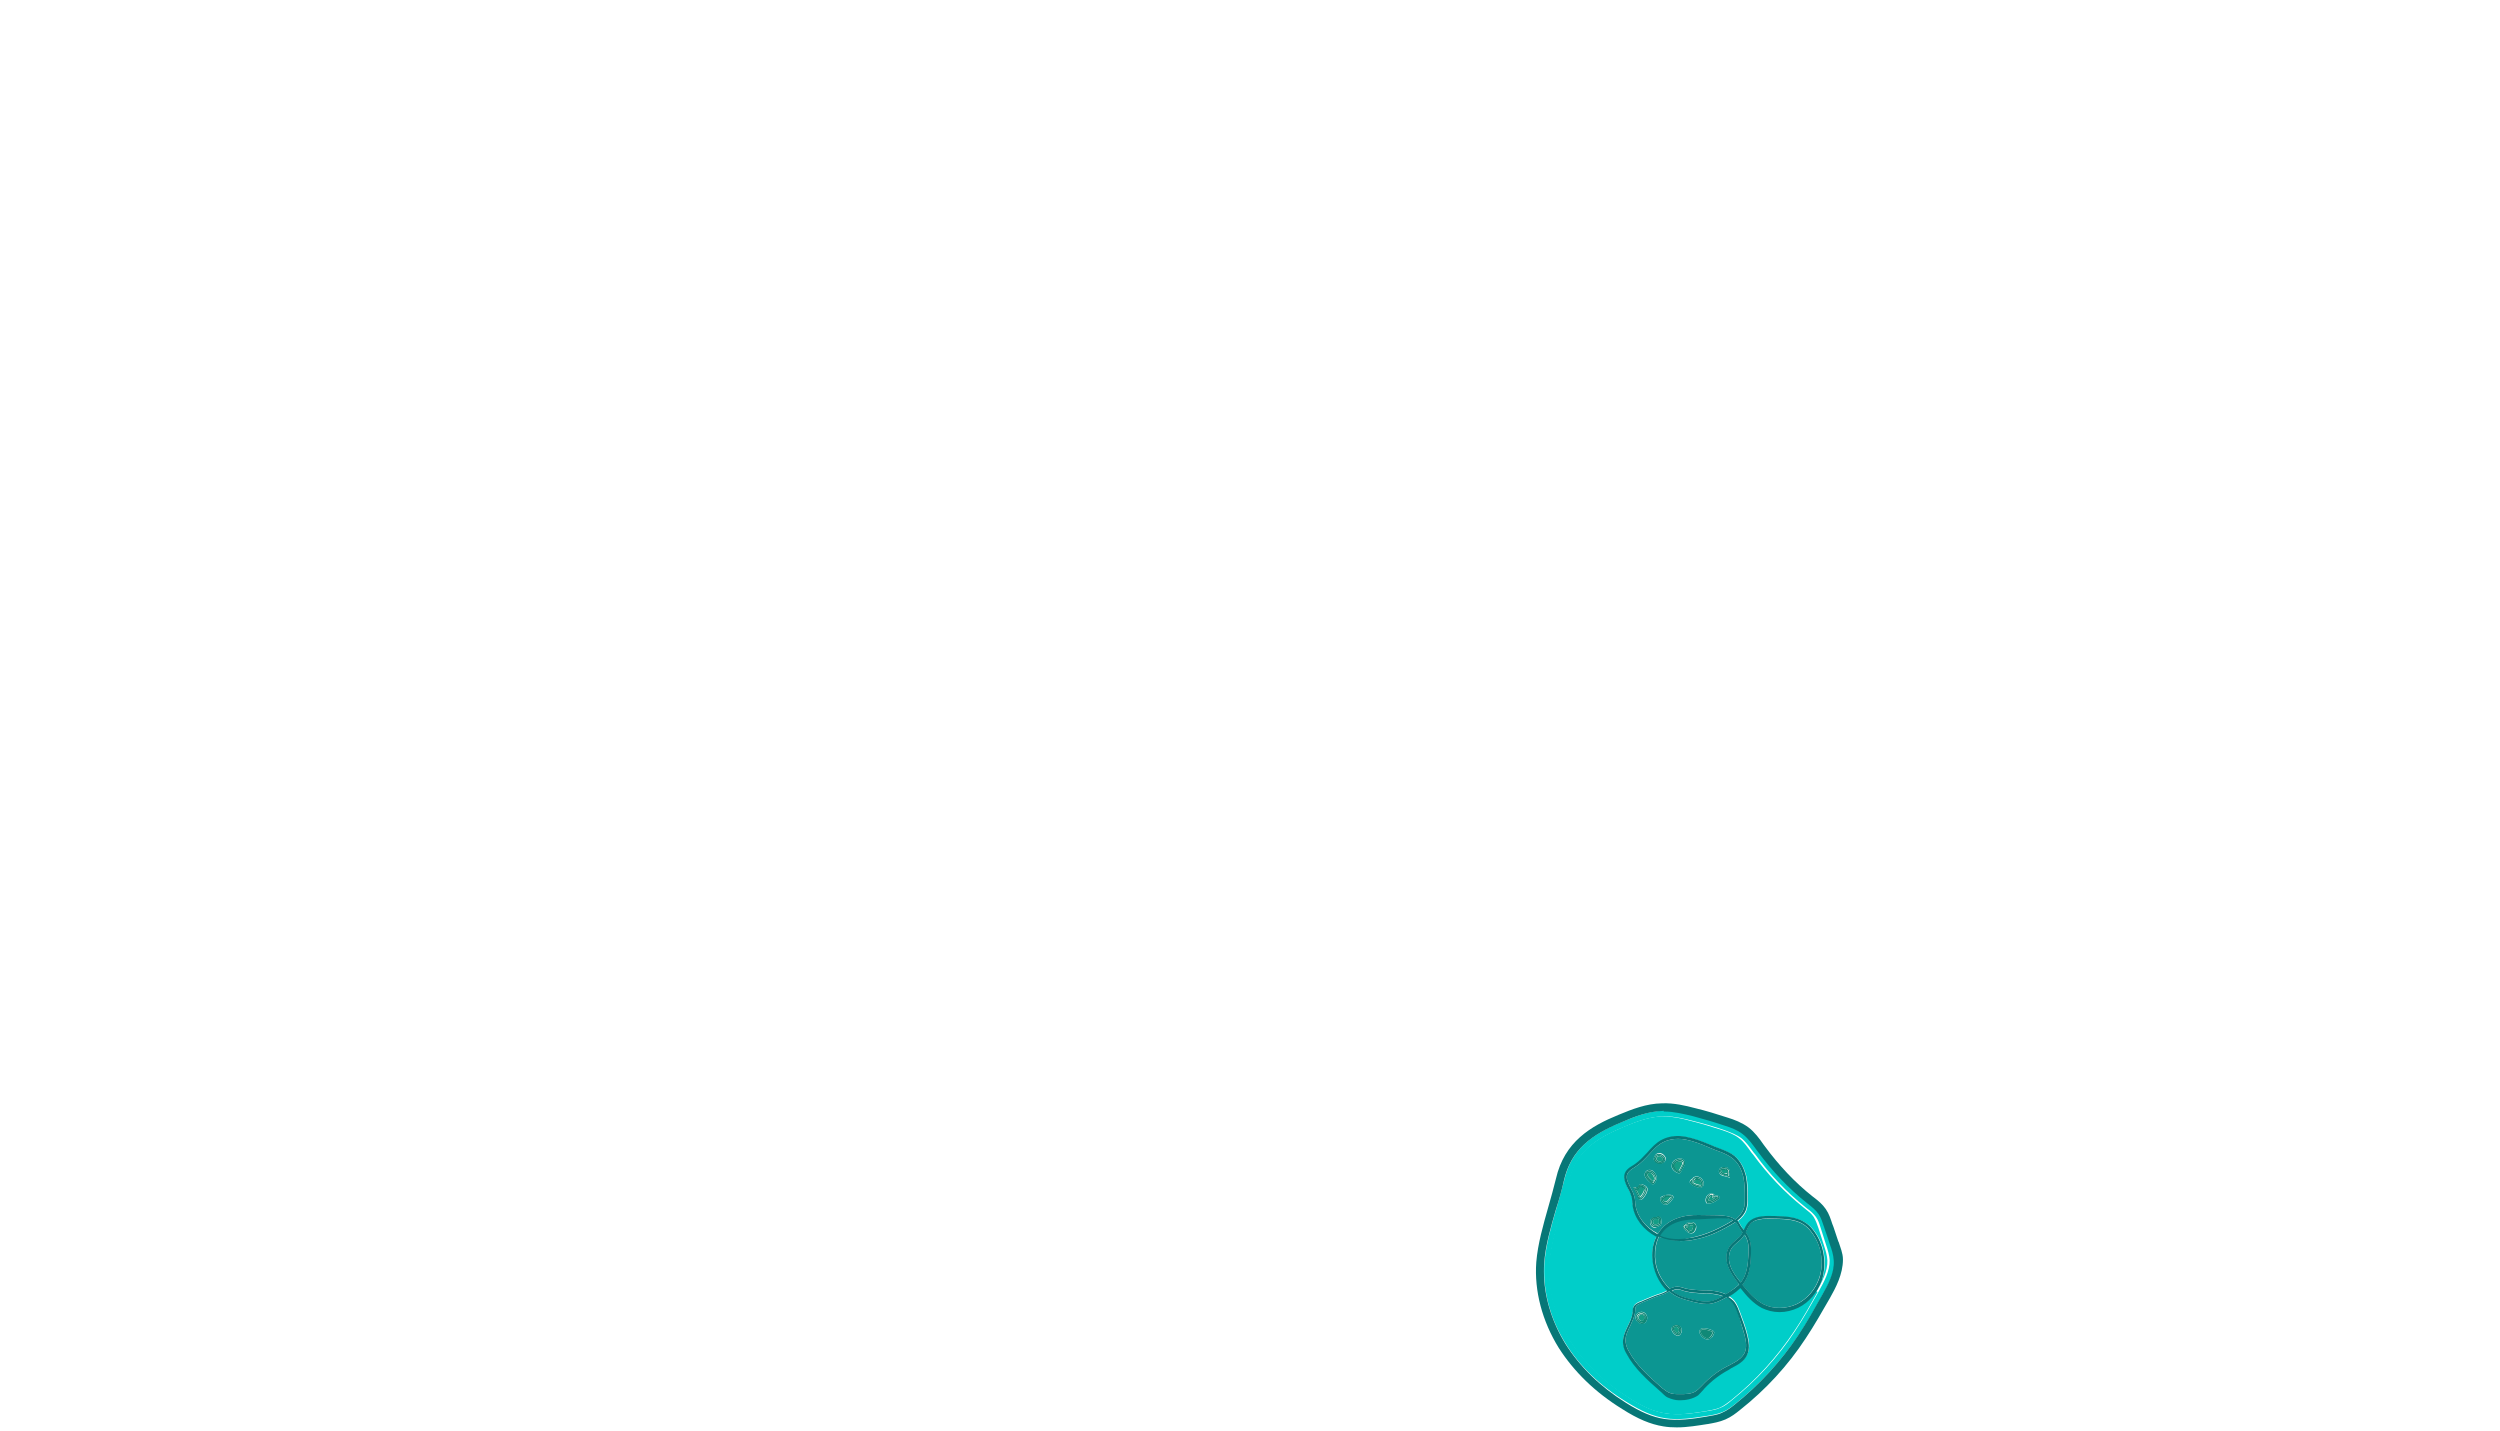 <?xml version="1.0" encoding="utf-8"?>
<!-- Generator: Adobe Illustrator 22.1.0, SVG Export Plug-In . SVG Version: 6.00 Build 0)  -->
<svg version="1.1" id="fundo-03" xmlns="http://www.w3.org/2000/svg" xmlns:xlink="http://www.w3.org/1999/xlink" x="0px" y="0px"
	 viewBox="0 0 978.2 560" enable-background="new 0 0 978.2 560" xml:space="preserve">
<g id="Layer_5">
</g>
<g id="Layer_2" display="none">
</g>
<g>
	<path fill="#0C9692" d="M694.312,476.908h0.5c4.3,0.1,8.2,0.4,11.1,2.4c0.9,0.6,1.9,1.5,2.7,2.6c4,5,5.3,12,3.2,18.1
		c-1.5,4.5-4.7,8.2-8.7,10.2c-4.2,2-9.3,2.1-13.2,0.1c-3.2-1.7-5.7-4.5-8.2-7.6l0.1-0.1c2.5-3.1,3.1-7.2,3.2-11.2
		c0.1-2.8,0.2-5.7-1.3-8.2c-0.2-0.4-0.5-0.7-0.7-1.1c0.1-0.2,0.2-0.4,0.3-0.6c0.6-1.3,1.2-2.5,2.1-3.2
		C687.712,476.708,691.512,476.808,694.312,476.908z"/>
	<path fill="#0C9692" d="M683.012,483.808c1.3,2.2,1.3,4.9,1.1,7.5c-0.2,3.6-0.6,7.6-3,10.6l-0.2-0.3c-1.5-1.9-3.1-4-3.9-6.4
		c-0.9-2.5-0.6-5.1,0.6-6.9c0.6-0.8,1.4-1.5,2.2-2.2c0.4-0.4,0.8-0.6,1.2-1c0.6-0.6,1.1-1.3,1.6-2
		C682.712,483.408,682.812,483.608,683.012,483.808z"/>
	<path fill="#139E86" d="M673.912,458.708c-0.2-0.2-0.4-0.5-0.4-0.6c0.1-0.2,0.3-0.4,0.6-0.5c0.1,0,0.2,0,0.3,0c0.2,0,0.5,0,0.7,0.1
		h0.2l0.1-0.4l0.1,0.3c0,0,0.1,0,0.2,0c0.2,0.1,0.3,0.4,0.3,0.6s0,0.5,0,0.6s0,0.3,0,0.4l-0.7-0.2
		C674.612,459.108,674.212,459.008,673.912,458.708z"/>
	<path fill="#108977" d="M673.612,458.108c-0.1,0.2,0.1,0.6,0.4,0.6c0.3,0.3,0.7,0.4,1.1,0.5l0.7,0.2c0-0.1,0-0.3,0-0.4
		c0-0.2,0.1-0.5,0-0.6c0-0.2-0.1-0.5-0.3-0.6c-0.1-0.1-0.1,0-0.2,0l-0.1-0.3l-0.1,0.4h-0.2c-0.2,0-0.5-0.1-0.7-0.1
		c-0.1,0-0.2,0-0.3,0C673.912,457.708,673.612,457.908,673.612,458.108z M673.612,459.208c-0.4-0.3-0.6-0.7-0.6-1.2
		c0.1-0.5,0.6-0.7,1-0.8c0.4-0.1,0.8,0,1.2,0.1l0,0c0.6-0.2,1,0.5,1.1,1.1s-0.2,1.2-0.1,1.8c-0.5-0.1-0.9-0.3-1.5-0.4
		C674.412,459.708,674.012,459.508,673.612,459.208z"/>
	<path fill="#108977" d="M672.612,457.808c0.2-0.6,0.7-1,1.4-1.2c0.5-0.1,0.9,0,1.3,0.1c0.4-0.1,0.6,0,0.9,0.2
		c0.4,0.3,0.6,0.8,0.7,1.4c0,0.3,0,0.6-0.1,0.8c0,0.3-0.1,0.6,0,0.8l0.2,0.8l-2.2-0.6c-0.5-0.1-1-0.3-1.5-0.6
		C672.712,459.208,672.412,458.408,672.612,457.808z M673.012,458.008c-0.1,0.5,0.1,0.9,0.6,1.2c0.4,0.3,0.8,0.5,1.3,0.6
		s0.9,0.3,1.5,0.4c-0.1-0.6,0.1-1.2,0.1-1.8c0-0.6-0.6-1.3-1.1-1.1l0,0c-0.4-0.1-0.8-0.2-1.2-0.1
		C673.612,457.208,673.212,457.508,673.012,458.008z"/>
	<path fill="#108977" d="M670.512,467.608v0.4C670.512,467.908,670.412,467.708,670.512,467.608L670.512,467.608z"/>
	<path fill="#108977" d="M670.912,468.308c0,0.2-0.1,0.3-0.3,0.4h-0.3l0.1-0.6l0,0L670.912,468.308z"/>
	<path fill="#108977" d="M670.212,468.908v-0.3h0.2h0.4C670.512,468.808,670.412,468.908,670.212,468.908z"/>
	<path fill="#108977" d="M670.212,468.008l0.1-0.5h0.1c0.1,0.1,0.1,0.2,0.1,0.4v0.2L670.212,468.008z"/>
	<polygon fill="#108977" points="670.212,468.608 670.212,468.308 670.212,468.308 670.212,468.008 670.412,468.108 
		670.412,468.608 	"/>
	<polygon fill="#108977" points="670.112,468.608 670.212,468.308 670.212,468.608 	"/>
	<polygon fill="#108977" points="670.212,468.008 670.212,468.308 670.112,468.008 	"/>
	<path fill="#139E86" d="M671.312,468.708c-0.8,0.6-1.8,1.1-2.7,1.1c-0.1-0.6,0.3-1.4,0.8-1.8c0.2-0.1,0.5-0.2,0.6-0.1v0.1l-0.2,0.6
		h0.4h0.1v0.3c0.2,0,0.4-0.1,0.5-0.3L671.312,468.708z"/>
	<path fill="#108977" d="M668.512,469.808c0.9,0,1.9-0.5,2.7-1.1l-0.6-0.1c0.1-0.1,0.2-0.3,0.3-0.4l-0.5-0.2c0.6,0.1,1,0.1,1.5,0.2
		c0.1,0,0.2,0,0.2,0.1c0.2,0.2,0,0.4-0.2,0.6c-1.1,0.8-2.5,1.7-3.9,1.5c-0.4-1,0.1-2.1,1-2.7c0.4-0.2,0.8-0.4,1.1-0.1l0.1,0.1h-0.1
		l-0.1,0.5h-0.1v0.3l0,0v0.3h-0.4l0.2-0.6v-0.1c-0.1-0.1-0.4,0-0.6,0.1C668.812,468.408,668.512,469.108,668.512,469.808z"/>
	<path fill="#108977" d="M668.112,470.308c1.4,0.3,2.7-0.6,3.9-1.5c0.2-0.1,0.4-0.4,0.2-0.6c-0.1,0-0.1-0.1-0.2-0.1
		c-0.5-0.1-1-0.1-1.5-0.2l0,0v-0.2v-0.4h-0.2l-0.1-0.1c-0.4-0.2-0.7-0.1-1.1,0.1C668.212,468.108,667.812,469.308,668.112,470.308z
		 M670.512,467.108c0.2,0.1,0.4,0.4,0.5,0.6l1.1,0.1c0.1,0,0.4,0,0.5,0.2c0.2,0.2,0.3,0.4,0.3,0.6c0,0.4-0.4,0.6-0.5,0.7
		c-1.1,0.7-2.3,1.6-3.7,1.6c-0.2,0-0.4,0-0.6-0.1l-0.3-0.1l-0.1-0.3c-0.5-1.2,0.1-2.7,1.2-3.3
		C669.312,466.908,670.012,466.708,670.512,467.108z"/>
	<path fill="#108977" d="M667.912,523.608c-1.6-0.1-4-3.5-1.2-3.4c1.1,0.1,2.1,0.4,3.1,0.8c0.1,0.1,0.3,0.2,0.3,0.3
		c0.1,0.1,0,0.3-0.1,0.4c-0.2,0.5-0.5,0.9-0.8,1.3C668.912,523.408,668.412,523.708,667.912,523.608z"/>
	<path fill="#108977" d="M664.912,520.908c0-0.3,0.2-1.3,1.9-1.2c1.1,0.1,2.3,0.4,3.3,0.9c0.2,0.1,0.5,0.3,0.6,0.6s0,0.6-0.1,0.7
		c-0.2,0.5-0.5,1-0.9,1.5s-1,0.7-1.6,0.7c-0.1,0-0.1,0-0.2,0C666.612,524.008,664.812,522.208,664.912,520.908z M666.712,520.208
		c-2.8-0.2-0.4,3.2,1.2,3.4c0.6,0.1,1-0.2,1.4-0.6c0.4-0.4,0.6-0.8,0.8-1.3c0.1-0.1,0.1-0.3,0.1-0.4c0-0.1-0.2-0.2-0.3-0.3
		C668.912,520.608,667.812,520.308,666.712,520.208z"/>
	<path fill="#139E86" d="M662.612,462.408c0.2-0.1,0.4-0.2,0.5-0.4l0,0c0,0,0,0,0.1-0.1l0,0h0.1c0,0,0,0,0-0.1l0,0l0,0
		c0-0.1,0.1-0.2,0.1-0.2c0.2-0.1,0.4-0.2,0.6-0.1c0.9,0.1,1.7,1,1.6,1.9c0,0.2-0.1,0.2-0.1,0.2s-0.1,0.1-0.6,0
		c-0.9-0.2-1.9-0.6-2.7-1.1l0,0C662.512,462.508,662.512,462.408,662.612,462.408z"/>
	<path fill="#1D1D1B" d="M663.212,461.908C663.212,461.908,663.212,462.008,663.212,461.908L663.212,461.908L663.212,461.908z"/>
	<path fill="#1D1D1B" d="M663.012,462.108L663.012,462.108L663.012,462.108C663.112,462.108,663.112,462.108,663.012,462.108
		L663.012,462.108z"/>
	<polygon fill="#108977" points="663.012,462.008 663.012,462.108 663.012,462.108 	"/>
	<path fill="#1D1D1B" d="M663.012,462.108L663.012,462.108L663.012,462.108z"/>
	<path fill="#108977" d="M662.912,462.008L662.912,462.008L662.912,462.008z"/>
	<path fill="#108977" d="M662.912,461.908L662.912,461.908L662.912,461.908z"/>
	<path fill="#108977" d="M662.812,461.908L662.812,461.908L662.812,461.908z"/>
	<path fill="#108977" d="M662.812,461.808L662.812,461.808L662.812,461.808z"/>
	<path fill="#108977" d="M662.812,461.808L662.812,461.808L662.812,461.808z"/>
	<path fill="#108977" d="M662.812,461.808L662.812,461.808L662.812,461.808z"/>
	<polygon fill="#108977" points="662.812,461.908 662.812,461.808 662.812,461.808 662.812,461.808 662.812,461.808 
		662.712,461.708 663.212,461.808 663.212,461.908 663.112,462.008 663.012,462.108 663.012,462.008 663.012,462.008 
		662.912,462.008 662.912,461.908 	"/>
	<polygon fill="#108977" points="662.712,461.708 662.712,461.708 662.812,461.808 	"/>
	<path fill="#108977" d="M663.012,462.108l-0.7,0.4c-0.1-0.1-0.1-0.2-0.1-0.4c0.2-0.1,0.4-0.2,0.6-0.4l0.1,0.1l0,0l0,0l0,0l0.1,0.1
		l0,0L663.012,462.108L663.012,462.108L663.012,462.108L663.012,462.108z"/>
	<path fill="#108977" d="M662.212,462.108c0-0.2,0-0.4,0-0.6l0.5,0.1C662.612,461.908,662.412,462.008,662.212,462.108z"/>
	<path fill="#108977" d="M664.112,460.908c1.2,0.2,2.1,1.4,2,2.5c0,0.2-0.1,0.4-0.2,0.6c-0.2,0.3-0.6,0.3-1,0.2
		c-1-0.2-2-0.6-2.9-1.2c-0.1-0.1-0.2-0.1-0.2-0.2c-0.1-0.2,0.1-0.5,0.3-0.6l0,0c0,0.1,0,0.2,0.1,0.4l0.7-0.4l0,0
		c-0.2,0.2-0.4,0.3-0.5,0.4c-0.1,0-0.1,0.1-0.2,0.1l0,0c0.8,0.6,1.7,0.9,2.7,1.1c0.4,0.1,0.5,0,0.6,0c0,0,0-0.1,0.1-0.2
		c0.1-0.9-0.6-1.9-1.6-1.9c-0.3,0-0.6,0-0.6,0.1s-0.1,0.1-0.1,0.2l0,0l-0.5-0.1l0,0l0,0c0-0.2,0.2-0.4,0.4-0.5
		C663.312,460.908,663.712,460.908,664.112,460.908z"/>
	<path fill="#108977" d="M666.112,463.408c0.1-1.2-0.8-2.4-2-2.5c-0.4,0-0.7,0-1,0.3c-0.2,0.1-0.3,0.3-0.4,0.5l0,0l-0.5-0.1
		c-0.1,0.2-0.1,0.4,0,0.6l0,0c-0.2,0.1-0.4,0.4-0.3,0.6c0,0.1,0.1,0.2,0.2,0.2c0.8,0.6,1.9,1,2.9,1.2c0.4,0.1,0.7,0.1,1-0.2
		C666.012,463.808,666.112,463.608,666.112,463.408z M664.112,460.408c1.5,0.2,2.7,1.7,2.5,3.1c0,0.4-0.2,0.6-0.3,0.8
		c-0.3,0.4-0.7,0.5-1,0.5c-0.2,0-0.4,0-0.5,0c-1.1-0.2-2.2-0.6-3.1-1.3c-0.1-0.1-0.3-0.2-0.4-0.5c-0.2-0.5,0-0.9,0.5-1.3
		c0.1,0,0.2-0.1,0.2-0.1c0.1,0,0.1-0.1,0.2-0.1c0.1-0.3,0.3-0.5,0.5-0.6C663.012,460.508,663.612,460.308,664.112,460.408z"/>
	<path fill="#108977" d="M660.612,479.708C660.612,479.708,660.512,479.708,660.612,479.708
		C660.612,479.808,660.612,479.708,660.612,479.708L660.612,479.708z"/>
	<path fill="#108977" d="M660.612,479.208l0.2,0.1c-0.1,0.1-0.1,0.2-0.2,0.2C660.612,479.508,660.612,479.408,660.612,479.208z"/>
	<path fill="#1D1D1B" d="M660.612,479.608L660.612,479.608L660.612,479.608L660.612,479.608z"/>
	<path fill="#139E86" d="M661.812,479.408c0.2,0,0.6,0,0.6,0.1c0.1,0.1,0.2,0.5,0,0.8c-0.1,0.5-0.4,1.1-0.8,1.2
		c-0.4,0.1-0.7-0.3-1.2-0.6c-0.1-0.1-0.1-0.1-0.2-0.2l0,0c0.4-0.1,0.6-0.4,0.7-0.6c0.1-0.2,0.1-0.5,0.1-0.6
		C661.412,479.408,661.612,479.408,661.812,479.408z"/>
	<path fill="#108977" d="M660.212,479.808l-0.1-0.5l0,0l0,0l0.5,0.3l0,0l0,0l0,0c0,0.1,0,0.1-0.1,0.2
		C660.412,479.808,660.312,479.808,660.212,479.808z"/>
	<path fill="#108977" d="M659.812,480.108c0.1-0.3,0.2-0.5,0.4-0.7l0.1,0.5c0.1,0,0.3-0.1,0.4-0.1l0,0
		C660.412,480.108,660.112,480.308,659.812,480.108z"/>
	<path fill="#108977" d="M660.112,478.808l0.6,0.7l0,0l-0.5-0.3L660.112,478.808z"/>
	<path fill="#108977" d="M660.112,478.808c-0.1,0-0.1,0-0.2,0c0.1-0.1,0.1-0.1,0.2-0.2l0,0V478.808L660.112,478.808L660.112,478.808
		z"/>
	<path fill="#108977" d="M659.912,478.808c0.1,0,0.1,0,0.2,0l0,0v-0.2l0.6,0.6c0,0.1,0,0.2,0,0.4l0,0l-0.6-0.7l0.1,0.5l-0.5-0.3
		C659.712,479.008,659.812,478.908,659.912,478.808z"/>
	<path fill="#108977" d="M661.612,481.508c0.5-0.1,0.7-0.8,0.8-1.2c0.1-0.5,0.1-0.7,0-0.8c-0.1-0.1-0.5-0.1-0.6-0.1s-0.5,0-0.6,0
		c0,0.2,0,0.5-0.1,0.6c-0.1,0.3-0.4,0.6-0.7,0.6l0,0c0.1,0.1,0.1,0.1,0.2,0.2C660.912,481.208,661.312,481.608,661.612,481.508z
		 M661.812,478.808c0.4,0,0.7,0,1,0.2c0.4,0.4,0.3,0.9,0.2,1.4c-0.2,0.7-0.6,1.5-1.3,1.7c-0.7,0.1-1.4-0.6-1.9-1.1
		c-0.3-0.2-0.5-0.4-0.6-0.6c-0.2-0.3-0.2-0.6,0.1-0.8c0.3-0.2,0.6-0.1,0.9-0.1l0,0l0,0c-0.2,0.2-0.3,0.5-0.4,0.7
		c0.3,0.2,0.6,0,0.7-0.3l0,0c0,0,0.1,0,0.1-0.1l-0.1-0.1l0,0l0,0c0-0.1,0.1-0.1,0.2-0.2l-0.2-0.1c0-0.1,0-0.3,0-0.4
		C661.012,478.808,661.412,478.808,661.812,478.808z"/>
	<path fill="#108977" d="M663.512,480.508c-0.4,1.5-1.1,1.9-1.7,2c-0.1,0-0.2,0-0.3,0c-0.7,0-1.3-0.6-1.8-0.9
		c-0.1-0.1-0.2-0.2-0.4-0.3l-0.2-0.1c-0.2-0.2-0.5-0.4-0.6-0.6c-0.3-0.5-0.3-1.2,0.2-1.6c0.3-0.2,0.6-0.2,0.9-0.2l0,0
		c-0.1,0.1-0.1,0.2-0.2,0.3l0.5,0.3c-0.3,0.1-0.6-0.1-0.9,0.1c-0.3,0.2-0.3,0.6-0.1,0.8c0.2,0.3,0.5,0.5,0.6,0.6
		c0.6,0.5,1.2,1.2,1.9,1.1s1.1-0.9,1.3-1.7c0.1-0.5,0.2-1-0.2-1.4c-0.3-0.2-0.6-0.2-1-0.2s-0.8,0-1.2,0.1c0,0.1,0,0.3,0,0.4
		l-0.6-0.6l-0.1-0.3h0.6c0.5,0,0.8,0,1.2-0.1c0.3,0,0.9-0.1,1.4,0.3C663.612,479.008,663.812,479.708,663.512,480.508z"/>
	<path fill="#0C9692" d="M663.112,478.608c-0.5-0.4-1-0.4-1.4-0.3c-0.4,0-0.8,0-1.2,0.1h-0.6l0.1,0.3l0,0c0,0-0.1,0.1-0.2,0.2l0,0
		c-0.3,0-0.6,0-0.9,0.2c-0.5,0.4-0.5,1-0.2,1.6c0.2,0.3,0.5,0.5,0.6,0.6l0.2,0.1c0.1,0.1,0.2,0.2,0.4,0.3c0.5,0.5,1,0.9,1.8,0.9
		c0.1,0,0.2,0,0.3,0c0.6-0.1,1.3-0.6,1.7-2C663.812,479.708,663.612,479.008,663.112,478.608z M671.712,476.208
		c2.2,0,4.6,0.2,6.4,1.2c-0.6,0.4-1.1,0.7-1.6,1c-5.2,3-9.5,4.7-13.7,5.6c-3.3,0.6-10.6,3.3-13.5-0.5c3.4-5.7,10-7.4,14.9-7.4
		c0.1,0,0.3,0,0.4,0L671.712,476.208z"/>
	<path fill="#139E86" d="M658.012,455.908c-0.4,0.6-0.7,1.4-1.1,2.1l-0.1,0.1l0,0c-0.8-0.3-1.5-0.8-1.7-1.5
		c-0.2-0.5-0.1-0.9,0.3-1.4c0.4-0.5,1.2-0.8,1.9-0.8c0.2,0,0.3,0,0.5,0.1s0.4,0.2,0.4,0.7
		C658.312,455.408,658.112,455.608,658.012,455.908z"/>
	<path fill="#139E86" d="M656.612,519.508c0.4,0.4,0.5,1,0.1,1.7c-0.2,0.4-0.4,0.4-0.4,0.4c-0.1,0-0.2,0-0.2-0.1
		c-0.6-0.3-1.2-1.1-1.2-1.7c0-0.2,0-0.4,0.4-0.5C655.912,519.108,656.412,519.208,656.612,519.508z"/>
	<path fill="#0C9692" d="M669.312,506.208c1.9,0.2,3.4,0.5,4.8,1c-1.7,1-3.5,1.9-5.7,2.1c-1.9,0.2-3.9-0.3-5.8-0.7
		c-1.8-0.5-3.6-0.8-5.3-1.6c-1.1-0.5-2.2-1.1-3.1-1.9c0.5-0.2,0.9-0.4,1.5-0.5c1-0.2,2,0.1,3.1,0.5c0.3,0.1,0.6,0.2,0.7,0.2
		c2.3,0.6,4.7,0.7,7,0.8C667.412,506.108,668.412,506.108,669.312,506.208z"/>
	<path fill="#108977" d="M657.512,454.408c-0.7,0-1.7,0.4-1.9,0.8c-0.4,0.5-0.5,0.9-0.3,1.4c0.2,0.6,0.8,1.2,1.7,1.5l0,0l0.1-0.1
		c0.4-0.7,0.7-1.4,1.1-2.1c0.1-0.3,0.3-0.5,0.3-0.6c0-0.5-0.2-0.6-0.4-0.7C657.812,454.408,657.612,454.408,657.512,454.408z
		 M658.512,456.008c-0.4,0.7-0.7,1.5-1.1,2.2c-0.1,0.2-0.2,0.3-0.4,0.4c-0.1,0-0.2,0-0.3,0c-1.6-0.6-2.9-2.1-1.7-3.7
		c0.7-1.1,3.8-1.8,3.7,0.3C658.812,455.508,658.712,455.808,658.512,456.008z"/>
	<path fill="#108977" d="M656.712,521.208c0.4-0.6,0.2-1.3-0.1-1.7s-0.7-0.4-1.2-0.2c-0.3,0.1-0.4,0.3-0.4,0.5
		c0,0.6,0.6,1.4,1.2,1.7c0,0,0.1,0.1,0.2,0.1C656.512,521.508,656.512,521.508,656.712,521.208z M655.212,518.808
		c1.8-0.7,2.8,1.1,2,2.6c-0.2,0.3-0.5,0.6-0.7,0.6s-0.3,0-0.5-0.1C655.012,521.508,653.712,519.508,655.212,518.808z"/>
	<path fill="#108977" d="M657.012,458.608c0.2,0,0.3-0.2,0.4-0.4c0.4-0.7,0.7-1.5,1.1-2.2c0.2-0.3,0.3-0.6,0.3-0.9
		c0.1-2.1-3-1.4-3.7-0.3c-1.2,1.6,0.1,3.1,1.7,3.7C656.812,458.608,656.912,458.608,657.012,458.608z M657.812,458.508
		c-0.1,0.1-0.3,0.6-0.6,0.6c-0.1,0-0.1,0-0.2,0c-0.2,0-0.3-0.1-0.4-0.1c-1.1-0.4-2-1.2-2.4-2.2c-0.2-0.6-0.2-1.4,0.5-2.3
		c0.6-0.8,2.4-1.6,3.6-1.1c0.7,0.3,1.1,0.9,1.1,1.8c0,0.5-0.2,0.8-0.4,1.1C658.712,457.108,658.312,457.708,657.812,458.508
		L657.812,458.508z"/>
	<path fill="#108977" d="M657.712,521.708c-0.1,0.2-0.5,0.9-1.2,0.9h-0.1c-0.2,0-0.5-0.1-0.6-0.2l0,0c-0.8-0.4-1.8-1.6-1.8-2.7
		c0-0.6,0.4-1.1,1-1.5c0.9-0.4,1.9-0.3,2.4,0.4C658.112,519.608,658.212,520.708,657.712,521.708z M657.212,521.408
		c0.7-1.4-0.3-3.3-2-2.6c-1.5,0.6-0.2,2.7,0.8,3.1c0.2,0.1,0.3,0.1,0.5,0.1C656.812,522.108,657.012,521.708,657.212,521.408z"/>
	<path fill="#139E86" d="M650.612,469.208c0.2,0,0.4,0,0.5-0.2c0.2-0.1,0.3-0.3,0.4-0.5c0,0,0,0,0-0.1c0.5-0.2,1.1-0.3,1.9-0.1
		c0.1,0,0.1,0,0.2,0c-0.3,0.5-0.6,0.9-1,1.3c-0.2,0.2-0.4,0.4-0.6,0.5c-0.3,0.1-0.7,0.1-1-0.1
		C650.912,469.908,650.712,469.608,650.612,469.208z"/>
	<path fill="#108977" d="M651.212,469.108c-0.2,0.1-0.4,0.1-0.5,0.2c0,0.4,0.2,0.6,0.5,0.8c0.3,0.2,0.6,0.3,1,0.1
		c0.2-0.1,0.4-0.3,0.6-0.5c0.4-0.4,0.7-0.8,1-1.3c0,0-0.1,0-0.2,0c-0.7-0.1-1.5-0.1-1.9,0.1v0.1
		C651.512,468.808,651.412,469.008,651.212,469.108z M650.812,470.508c-0.5-0.4-0.6-0.9-0.6-1.4c0-0.6,0.5-0.3,0.7-0.5
		c0.2-0.1,0.3-0.5,0.4-0.6c0.6-0.4,1.6-0.4,2.3-0.2c0.3,0,0.6,0.2,0.6,0.5c0,0.1-0.1,0.3-0.2,0.4c-0.4,0.5-0.6,0.9-1.1,1.4
		c-0.2,0.2-0.5,0.5-0.7,0.6C651.812,471.008,651.212,470.908,650.812,470.508z"/>
	<path fill="#108977" d="M649.612,469.108c0-0.1,0-0.5,0.3-0.6s0.6-0.2,0.6-0.2l0.1-0.1c0.1-0.2,0.2-0.3,0.4-0.4
		c0.8-0.4,1.9-0.4,2.6-0.3l0,0c0.6,0.1,1.1,0.5,1.1,1c0,0.3-0.2,0.6-0.3,0.6c-0.4,0.5-0.7,0.9-1.1,1.4c-0.3,0.3-0.6,0.6-0.9,0.7
		c-0.3,0.1-0.6,0.2-0.8,0.2c-0.5,0-0.9-0.2-1.3-0.5C649.912,470.508,649.612,469.708,649.612,469.108z M650.212,469.108
		c0,0.6,0.2,1.1,0.6,1.4c0.5,0.4,1,0.5,1.5,0.2c0.3-0.1,0.5-0.4,0.7-0.6c0.4-0.5,0.7-0.9,1.1-1.4c0.1-0.1,0.1-0.2,0.2-0.4
		c0-0.3-0.4-0.5-0.6-0.5c-0.7-0.1-1.6-0.1-2.3,0.2c-0.1,0.1-0.3,0.4-0.4,0.6C650.612,468.808,650.212,468.508,650.212,469.108z"/>
	<path fill="#0C9692" d="M680.412,502.608c-1,1-2.2,1.9-3.5,2.8c-0.6,0.4-1.1,0.7-1.6,1c-1.6-0.7-3.5-1.2-5.8-1.4
		c-0.9-0.1-1.9-0.1-3-0.1c-2.2-0.1-4.5-0.2-6.8-0.7c-0.3-0.1-0.5-0.2-0.7-0.2c-1.1-0.4-2.3-0.7-3.6-0.5c-0.7,0.2-1.5,0.5-2.1,0.7
		c-3.3-3.1-5.6-7.7-5.7-12.4c-0.1-2.9,0.4-5.6,1.5-7.9c3,1.2,5.9,1.7,8.6,1.7c2,0,3.8-0.2,5.4-0.6c4.4-0.8,8.8-2.6,14.1-5.7
		c0.6-0.4,1.3-0.7,1.9-1.2c0.1,0.1,0.2,0.2,0.3,0.3c0.4,0.5,0.7,1,1,1.6c0.2,0.4,0.4,0.6,0.6,1c0.3,0.5,0.6,0.9,0.9,1.2
		c-0.4,0.7-0.8,1.6-1.6,2.1c-0.4,0.4-0.7,0.6-1.1,1c-0.8,0.7-1.8,1.5-2.4,2.4c-1.4,2-1.7,5-0.6,7.8c0.9,2.5,2.5,4.6,4.1,6.7
		L680.412,502.608z"/>
	<path fill="#139E86" d="M650.412,454.108c-0.6,0.6-1.5,0.5-1.9,0c-0.3-0.2-0.6-0.7-0.1-1.3c0.2-0.3,0.6-0.4,0.7-0.4
		c0.1,0,0.2,0,0.3,0c0.6,0.1,1,0.6,1.2,0.9c0,0.1,0,0.1,0,0.2C650.612,453.708,650.512,453.908,650.412,454.108z"/>
	<path fill="#108977" d="M648.412,454.108c0.6,0.5,1.4,0.6,1.9,0c0.2-0.2,0.2-0.4,0.2-0.6c0-0.1,0-0.1,0-0.2
		c-0.1-0.5-0.6-0.8-1.2-0.9c-0.1,0-0.2,0-0.3,0c-0.3,0-0.6,0.1-0.7,0.4C647.812,453.408,648.212,453.808,648.412,454.108z
		 M650.812,454.508c-1.4,1.5-4.3-0.4-2.9-2C649.212,450.908,652.212,453.008,650.812,454.508z"/>
	<path fill="#00CEC9" d="M711.212,505.508c-2.9,5.1-5.8,10.4-9.2,15.4c-6.8,10.2-15,19.2-24.6,26.9c-1.5,1.2-3,2.3-4.5,3
		c-1.7,0.7-3.7,1-5.7,1.4c-5.2,0.8-10.6,1.7-15.7,0.8c-4.3-0.6-8.7-2.5-14.2-6c-9.9-6.2-17.7-13.8-23.1-22.4
		c-5.3-8.3-8.2-18-8.2-27.1c0-1.1,0-2.2,0.1-3.2c0.6-6.9,2.6-13.8,4.5-20.6l0.1-0.4c1-3.6,2.1-7.3,3-10.9
		c2.6-11.5,10.1-16.7,21.3-21.4c4.8-2,10-4,15.2-4.2c0.2,0,0.5,0,0.6,0c3.7,0,7.6,0.9,10.8,1.8c4.1,1,8.2,2.3,12.3,3.6
		c2.4,0.8,4.7,1.7,6.5,3.1c1.9,1.4,3.4,3.6,4.9,5.7l0.6,0.7c5.7,7.8,12.2,14.7,19.7,20.7l0.5,0.4c1.4,1.1,2.7,2.1,3.5,3.3
		c0.8,1.3,1.4,2.9,1.9,4.4l2.2,6.9c0.6,1.8,1.2,3.8,1.3,5.7c0.2,4.3-2.2,8.7-4.3,12.2L711.212,505.508z M638.912,471.508
		c0.7,4.9,4.2,9.4,9.1,12c0.1,0,0.1,0,0.2,0.1c-1.2,2.4-1.8,5.3-1.6,8.3c0.3,4.9,2.4,9.6,5.8,12.9c0,0-0.1,0-0.1,0.1
		c-0.8,0.5-1.8,0.9-2.7,1.2c-2,0.6-4.1,1.5-6,2.3c-0.6,0.3-1.3,0.6-1.9,0.8c-0.9,0.4-1.9,0.8-2.4,1.8c-0.3,0.6-0.4,1.2-0.4,1.8v0.4
		c-0.2,1.9-1,3.6-1.9,5.4c-1.1,2.3-2.2,4.7-1.8,7.3c0.2,1.3,0.7,2.5,1.2,3.3c3.1,5.9,8.2,10.4,13.2,14.8c0.9,0.7,1.9,1.6,3,2
		c1.4,0.6,3,0.6,4.4,0.6c0.2,0,0.4,0,0.6,0c2.1,0,4.8,0,6.9-1.4c0.7-0.6,1.4-1.2,2-1.9l0.4-0.4c2.8-3,6-5.5,9.6-7.4
		c0.3-0.2,0.6-0.4,0.9-0.5c2.5-1.3,5.1-2.6,6.3-5.2c1.2-2.5,0.6-5.3,0-7.8c-0.7-2.9-1.8-5.7-2.7-8.2c-0.6-1.6-1.2-3.4-2.3-4.8
		c-0.6-0.7-1.4-1.4-2.3-1.9c0.4-0.3,0.7-0.5,1.1-0.7c1.3-0.8,2.5-1.8,3.6-2.8c2.4,3.1,5,6,8.4,7.8c2.1,1,4.4,1.6,6.9,1.6
		s5-0.6,7.3-1.7c4.3-2.1,7.6-6,9.3-10.8c2.1-6.4,0.8-13.9-3.3-19.1c-0.9-1.2-1.9-2.1-3-2.8c-3.2-2.2-7.2-2.5-11.7-2.6h-0.5
		c-3-0.1-6.9-0.2-9.4,1.7c-1.2,0.9-1.9,2.2-2.5,3.6c0,0,0,0.1-0.1,0.1c-0.2-0.3-0.4-0.6-0.6-0.7c-0.2-0.3-0.4-0.6-0.6-0.9
		c-0.4-0.6-0.6-1.2-1.1-1.8c-0.1-0.1-0.1-0.1-0.2-0.2c1.8-1.4,2.9-2.8,3.4-4.4c0.5-1.5,0.5-3,0.5-4.4c0-2.8,0-5.8-0.6-8.8
		c-0.6-2.3-1.8-5.5-4.4-7.7c-1.6-1.3-3.5-2-5.2-2.7l-2.4-0.9c-0.8-0.4-1.6-0.6-2.4-1c-2.9-1.2-5.8-2.3-9-2.9
		c-2.5-0.5-6.1-0.6-9.4,1.1c-2.3,1.2-4.1,3.1-5.8,5.1c-1.5,1.6-3,3.2-4.7,4.4l-0.6,0.4c-1.9,1.1-3.9,2.4-3.7,5.1
		c0.2,1.5,0.8,3,1.6,4.4c0.6,1,1,2,1.3,3.1c0.2,0.6,0.2,1.4,0.3,2.1C638.812,470.708,638.812,471.108,638.912,471.508z"/>
	<path fill="#139E86" d="M648.912,478.708c-0.7,0.5-1.4,0.5-1.8,0.2c-0.3-0.3-0.4-0.9-0.2-1.4c0.1-0.2,0.3-0.5,0.6-0.5l0,0
		c0.1,0,0.1,0,0.2,0c0.3,0,0.7,0.1,1.1-0.2l0.1-0.1c0.1,0.1,0.1,0.3,0.1,0.4c0,0.2,0.1,0.4,0.1,0.5c0,0.3,0,0.6,0,0.8
		c0,0.1,0,0.1,0,0.1C649.012,478.608,649.012,478.608,648.912,478.708z"/>
	<path fill="#108977" d="M647.912,452.408c-1.5,1.7,1.5,3.5,2.9,2S649.212,450.908,647.912,452.408z M647.612,452.108
		c0.5-0.6,1.3-0.8,2-0.6c0.9,0.2,1.8,0.8,1.9,1.7c0.2,0.6,0,1.2-0.5,1.8c-0.5,0.5-1,0.7-1.7,0.7s-1.3-0.3-1.8-0.6
		C646.912,454.108,646.812,453.008,647.612,452.108z"/>
	<path fill="#108977" d="M647.112,478.908c0.4,0.3,1,0.3,1.8-0.2c0.1-0.1,0.2-0.1,0.2-0.1v-0.1c0-0.3,0-0.6,0-0.8
		c0-0.2,0-0.4-0.1-0.5c0-0.1-0.1-0.3-0.1-0.4l-0.1,0.1c-0.4,0.3-0.7,0.2-1.1,0.2c-0.1,0-0.1,0-0.2,0l0,0c-0.3,0-0.5,0.3-0.6,0.5
		C646.612,478.008,646.712,478.608,647.112,478.908z M649.212,476.408c0.2,0.2,0.2,0.4,0.3,0.6c0,0.2,0.1,0.4,0.1,0.6
		c0,0.4,0,0.6,0,0.9c0,0.1,0,0.3-0.1,0.4s-0.2,0.2-0.4,0.3c-3.4,1.9-3.5-2.7-1.7-2.6c0.4,0,0.6,0.1,0.9-0.1c0.1-0.1,0.1-0.1,0.2-0.2
		C648.812,476.208,649.012,476.308,649.212,476.408z"/>
	<path fill="#108977" d="M649.912,479.208c-0.1,0.2-0.3,0.4-0.6,0.5c-0.6,0.4-1.2,0.5-1.7,0.5c-0.6,0-1-0.3-1.3-0.5
		c-0.7-0.6-0.8-1.8-0.5-2.6c0.3-0.7,0.9-1.1,1.6-1.1c0.1,0,0.2,0,0.3,0s0.3,0,0.4,0c0.1-0.1,0.1-0.1,0.3-0.2
		c0.4-0.2,0.9-0.1,1.2,0.2c0.3,0.3,0.4,0.6,0.4,0.8c0,0.2,0.1,0.4,0.1,0.6c0,0.4,0,0.6,0,1
		C650.112,478.708,650.112,478.908,649.912,479.208z M649.412,477.108c0-0.2-0.1-0.5-0.3-0.6s-0.4-0.2-0.6-0.1
		c-0.1,0-0.1,0.1-0.2,0.2c-0.3,0.2-0.6,0.1-0.9,0.1c-1.9-0.1-1.8,4.4,1.7,2.6c0.1-0.1,0.3-0.2,0.4-0.3s0.1-0.3,0.1-0.4
		c0-0.4,0-0.6,0-0.9C649.512,477.308,649.512,477.308,649.412,477.108z"/>
	<path fill="#139E86" d="M646.512,462.008c-0.6-0.6-1.9-1.7-1.9-2.4c0-0.1,0-0.3,0.4-0.6c0.2-0.1,0.3-0.1,0.5-0.1s0.5,0.1,0.7,0.3
		c0.6,0.5,1.1,1.5,1,2.1c0,0.2-0.1,0.4-0.2,0.5l-0.2,0.3c0,0,0,0.1-0.1,0.1C646.612,462.108,646.512,462.108,646.512,462.008z"/>
	<path fill="#108977" d="M644.612,459.608c-0.1,0.7,1.2,1.9,1.9,2.4c0.1,0.1,0.2,0.2,0.3,0.2c0,0,0-0.1,0.1-0.1l0.2-0.3
		c0.1-0.2,0.2-0.4,0.2-0.5c0.2-0.6-0.3-1.6-1-2.1c-0.3-0.2-0.5-0.3-0.7-0.3s-0.3,0-0.5,0.1
		C644.612,459.308,644.612,459.508,644.612,459.608z M646.512,462.808c-0.8-0.8-3.8-3-1.9-4.3c1.5-0.9,3.3,1.4,3,2.8
		c-0.1,0.3-0.2,0.5-0.4,0.7c-0.1,0.2-0.2,0.4-0.4,0.6C646.712,462.708,646.612,462.908,646.512,462.808
		C646.612,462.908,646.612,462.808,646.512,462.808z"/>
	<path fill="#108977" d="M643.512,459.508c0-0.4,0.2-0.9,0.9-1.4s1.6-0.4,2.4,0.2c0.9,0.6,1.7,2,1.4,3.2c-0.1,0.3-0.2,0.6-0.3,0.7
		l-0.2,0.4c-0.1,0.1-0.1,0.2-0.2,0.4c-0.3,0.4-0.6,0.5-0.7,0.5c-0.1,0-0.1,0-0.2,0c-0.2,0-0.3-0.2-0.4-0.2c-0.1-0.1-0.3-0.3-0.5-0.5
		C644.812,461.908,643.412,460.708,643.512,459.508z M644.712,458.508c-1.9,1.3,1,3.3,1.9,4.3l0.1,0.1c0.1,0,0.2-0.1,0.3-0.2
		c0.1-0.2,0.2-0.4,0.4-0.6c0.1-0.3,0.3-0.5,0.4-0.7C648.012,460.008,646.212,457.608,644.712,458.508z"/>
	<path fill="#139E86" d="M642.512,516.908c-0.2,0-0.4-0.1-0.7-0.3c-0.4-0.2-0.6-0.5-0.6-0.6l0,0c-0.3-0.7,0.1-1.3,0.6-1.5
		c0.2-0.1,0.4-0.1,0.5-0.1c0.5,0,0.8,0.2,1.1,0.7c0.2,0.6,0,1.2-0.5,1.6C642.712,516.808,642.612,516.908,642.512,516.908z"/>
	<path fill="#139E86" d="M641.512,464.708c0.1-0.2,0.2-0.3,0.3-0.4c0.2-0.1,0.5,0.1,0.6,0.2c0.5,0.2,0.8,0.4,0.9,0.6
		c0,0.1,0,0.3,0,0.4c-0.2,0.9-0.8,1.8-1.4,2.5c0,0.1-0.1,0.1-0.1,0.2c0,0-0.1,0-0.2-0.1c-0.1-0.1-0.2-0.4-0.3-0.6l0,0
		c-0.3-0.6-0.6-1.2-0.9-1.8c-0.1-0.1-0.1-0.2-0.2-0.4c0.2,0,0.4,0,0.6-0.1C641.212,465.308,641.412,464.908,641.512,464.708z"/>
	<path fill="#108977" d="M642.612,517.508c-0.4,0-0.7-0.1-1-0.3c-0.4-0.2-0.7-0.6-0.9-0.9c-0.8-2,2.2-3.2,3.1-1.2
		c0.4,0.7,0.1,1.8-0.6,2.2C643.012,517.308,642.712,517.508,642.612,517.508z M643.312,515.108c-0.3-0.6-0.6-0.7-1.1-0.7
		c-0.2,0-0.4,0-0.5,0.1c-0.5,0.2-0.9,0.6-0.6,1.5l0,0c0.1,0.2,0.3,0.5,0.6,0.6c0.3,0.2,0.6,0.3,0.7,0.3c0.1,0,0.2-0.1,0.4-0.2
		C643.312,516.408,643.512,515.708,643.312,515.108z"/>
	<path fill="#108977" d="M641.312,513.608c1-0.5,2.3-0.2,3,1.2c0.5,1,0.1,2.2-0.7,2.9c-0.2,0.2-0.5,0.4-0.9,0.4c-0.1,0-0.1,0-0.2,0
		c-0.5,0-0.9-0.2-1.2-0.4c-0.6-0.4-0.9-0.7-1.1-1.2C639.612,515.108,640.312,513.908,641.312,513.608z M641.512,517.108
		c0.3,0.2,0.6,0.4,1,0.3c0.2,0,0.5-0.1,0.6-0.3c0.6-0.5,0.9-1.5,0.6-2.2c-0.9-2-4-0.8-3.1,1.2
		C640.812,516.608,641.212,516.908,641.512,517.108z"/>
	<path fill="#108977" d="M642.112,468.808c-0.3,0.1-0.6,0-0.7-0.2s-0.3-0.5-0.5-0.7c-0.5-1-1-1.9-1.5-2.9c0.4-0.1,0.8,0.1,1.2-0.1
		c0.5-0.2,0.6-0.9,1.1-1.1c0.4-0.1,0.6,0,1,0.2c0.5,0.2,1,0.5,1.2,1c0.1,0.2,0,0.5,0,0.6c-0.2,1-0.8,1.9-1.5,2.7
		C642.412,468.508,642.312,468.708,642.112,468.808z M641.912,464.408c-0.1,0-0.2,0.2-0.3,0.4c-0.2,0.3-0.4,0.6-0.7,0.7
		c-0.2,0.1-0.4,0.1-0.6,0.1c0.1,0.1,0.1,0.2,0.2,0.4c0.3,0.6,0.6,1.1,0.9,1.8l0,0c0.1,0.2,0.2,0.4,0.3,0.6c0.1,0.1,0.2,0.1,0.2,0.1
		s0.1-0.1,0.1-0.2c0.6-0.7,1.2-1.6,1.4-2.5c0-0.2,0-0.3,0-0.4c-0.1-0.3-0.5-0.5-0.9-0.6
		C642.312,464.508,642.012,464.308,641.912,464.408z"/>
	<path fill="#0C9692" d="M655.812,522.508c0.2,0.1,0.4,0.2,0.6,0.2h0.1c0.7,0,1.1-0.7,1.2-0.9c0.6-0.9,0.4-2.1-0.3-2.9
		c-0.6-0.6-1.5-0.8-2.4-0.4c-0.6,0.3-1,0.8-1,1.5C654.012,520.908,654.912,522.108,655.812,522.508L655.812,522.508z
		 M664.912,520.908c-0.1,1.2,1.6,3.1,3,3.2c0.1,0,0.1,0,0.2,0c0.6,0,1.1-0.3,1.6-0.7s0.7-1,0.9-1.5c0.1-0.2,0.2-0.5,0.1-0.7
		c-0.1-0.4-0.4-0.5-0.6-0.6c-1-0.6-2.2-0.8-3.3-0.9C665.212,519.608,664.912,520.608,664.912,520.908z M682.612,522.408
		c0.6,2.3,1,4.9,0,7c-1.1,2.2-3.5,3.5-5.8,4.7c-0.4,0.2-0.6,0.4-1,0.5c-3.7,1.9-7,4.5-9.9,7.6l-0.4,0.4c-0.6,0.6-1.2,1.2-1.9,1.7
		c-1.8,1.2-4.2,1.2-6.2,1.2c-1.8,0-3.1,0-4.4-0.6c-1-0.5-1.9-1.2-2.8-1.9c-4.8-4.3-9.9-8.6-13-14.5c-0.5-0.8-0.9-1.9-1.1-3.1
		c-0.4-2.2,0.6-4.4,1.8-6.7c0.8-1.9,1.8-3.7,1.9-5.7v-0.4c0-0.5,0.1-1,0.3-1.4c0.4-0.6,1-0.9,1.9-1.3c0.6-0.3,1.3-0.6,1.9-0.8
		c1.9-0.8,3.9-1.7,5.9-2.3c1-0.3,1.9-0.7,2.9-1.3c0.2-0.1,0.3-0.2,0.5-0.2c1.1,1,2.4,1.8,3.8,2.4c1.8,0.7,3.6,1.2,5.5,1.7
		c1.7,0.4,3.4,0.8,5.2,0.8c0.4,0,0.6,0,1,0c2.6-0.3,4.9-1.5,6.8-2.6c1,0.5,1.9,1.1,2.5,1.9c1.1,1.3,1.7,3.1,2.2,4.5
		C680.812,516.608,681.812,519.508,682.612,522.408z M641.312,517.608c0.3,0.2,0.7,0.4,1.2,0.4c0.1,0,0.1,0,0.2,0
		c0.4,0,0.7-0.2,0.9-0.4c0.8-0.6,1.2-1.9,0.7-2.9c-0.6-1.4-1.9-1.7-3-1.2c-1,0.4-1.7,1.5-1.2,2.8
		C640.312,516.808,640.712,517.208,641.312,517.608z"/>
	<path fill="#108977" d="M641.512,463.408c0.6-0.2,1,0,1.4,0.2c0.5,0.2,1.3,0.6,1.5,1.4c0.1,0.3,0.1,0.6,0,0.8
		c-0.2,1.2-0.9,2.1-1.6,3c-0.2,0.2-0.4,0.4-0.6,0.5c-0.1,0.1-0.3,0.1-0.5,0.1c-0.4,0-0.6-0.2-0.9-0.4c-0.3-0.3-0.4-0.6-0.6-0.8l0,0
		c-0.3-0.6-0.6-1.1-0.8-1.7c-0.2-0.4-0.4-0.7-0.6-1.1l-0.3-0.6l0.6-0.2c0.3-0.1,0.5,0,0.6,0s0.4,0,0.4,0c0.1-0.1,0.2-0.2,0.3-0.4
		C640.912,463.908,641.112,463.508,641.512,463.408z M641.412,468.608c0.2,0.2,0.6,0.3,0.7,0.2c0.2-0.1,0.3-0.2,0.4-0.4
		c0.6-0.8,1.3-1.7,1.5-2.7c0-0.2,0.1-0.5,0-0.6c-0.2-0.6-0.7-0.8-1.2-1c-0.3-0.1-0.6-0.3-1-0.2c-0.6,0.2-0.6,0.8-1.1,1.1
		c-0.4,0.2-0.7,0-1.2,0.1c0.5,0.9,1,1.9,1.5,2.9C641.112,468.208,641.212,468.408,641.412,468.608z"/>
	<path fill="#0C9692" d="M643.512,459.508c-0.1,1.2,1.2,2.4,2.2,3.2c0.2,0.2,0.4,0.3,0.5,0.5c0.1,0.1,0.2,0.2,0.4,0.2
		c0,0,0.1,0,0.2,0c0.2,0,0.5-0.1,0.7-0.5c0.1-0.1,0.1-0.2,0.2-0.4l0.2-0.4c0.1-0.2,0.3-0.5,0.3-0.7c0.3-1.1-0.5-2.5-1.4-3.2
		c-0.7-0.6-1.7-0.6-2.4-0.2C643.712,458.508,643.512,459.108,643.512,459.508z M657.112,459.108c0.5-0.1,0.6-0.5,0.6-0.6l0.1-0.1
		c0.4-0.6,0.7-1.4,1.1-2.1c0.2-0.3,0.4-0.6,0.4-1.1c0-0.8-0.4-1.5-1.1-1.8c-1.2-0.5-3,0.3-3.6,1.1c-0.6,0.9-0.6,1.8-0.5,2.3
		c0.3,0.9,1.2,1.8,2.4,2.2c0.1,0,0.2,0.1,0.4,0.1C657.012,459.108,657.112,459.108,657.112,459.108z M661.712,463.408
		c0.9,0.6,1.9,1.1,3.1,1.3c0.1,0,0.3,0,0.5,0c0.4,0,0.7-0.1,1-0.5c0.2-0.2,0.3-0.5,0.3-0.8c0.2-1.5-1-2.9-2.5-3.1
		c-0.6-0.1-1.1,0.1-1.5,0.4c-0.2,0.2-0.4,0.4-0.5,0.6c0,0-0.1,0.1-0.2,0.1s-0.2,0.1-0.2,0.1c-0.5,0.3-0.6,0.8-0.5,1.3
		C661.512,463.208,661.612,463.308,661.712,463.408z M650.612,468.108L650.612,468.108c-0.3,0.1-0.6,0.1-0.7,0.3
		c-0.3,0.2-0.3,0.6-0.3,0.6c0,0.7,0.3,1.4,0.8,1.9c0.4,0.3,0.8,0.5,1.3,0.5c0.3,0,0.6-0.1,0.8-0.2c0.4-0.2,0.6-0.5,0.9-0.7
		c0.4-0.5,0.7-0.9,1.1-1.4c0.1-0.1,0.2-0.4,0.3-0.6c0-0.6-0.5-0.9-1.1-1l0,0c-0.7-0.1-1.8-0.1-2.6,0.3
		C650.912,467.808,650.812,467.908,650.612,468.108z M647.712,454.808c0.5,0.5,1.1,0.6,1.8,0.6c0.6,0,1.2-0.2,1.7-0.7
		s0.6-1.1,0.5-1.8c-0.3-0.7-1-1.5-1.9-1.7c-0.8-0.2-1.6,0.1-2,0.6C646.812,453.008,646.912,454.108,647.712,454.808z
		 M649.312,479.708c0.3-0.1,0.5-0.3,0.6-0.5s0.1-0.5,0.2-0.6c0-0.4,0-0.7,0-1c0-0.2-0.1-0.4-0.1-0.6c-0.1-0.3-0.1-0.6-0.4-0.8
		c-0.4-0.4-0.9-0.5-1.2-0.2c-0.1,0.1-0.2,0.1-0.3,0.2c0,0-0.2,0-0.4,0c-0.1,0-0.2,0-0.3,0c-0.7,0-1.3,0.4-1.6,1.1s-0.3,1.9,0.5,2.6
		c0.2,0.2,0.6,0.5,1.3,0.5C648.112,480.108,648.712,480.008,649.312,479.708z M668.012,470.808c0.2,0,0.4,0.1,0.6,0.1
		c1.4,0,2.6-0.8,3.7-1.6c0.1-0.1,0.5-0.4,0.5-0.7c0-0.2-0.1-0.5-0.3-0.6s-0.4-0.2-0.5-0.2l-1.1-0.1c-0.1-0.3-0.2-0.5-0.5-0.6
		c-0.6-0.4-1.2-0.2-1.7,0.1c-1.1,0.6-1.7,2.1-1.2,3.3l0.1,0.3L668.012,470.808z M675.312,456.708c-0.4-0.1-0.8-0.1-1.3-0.1
		c-0.6,0.1-1.2,0.6-1.4,1.2s0.1,1.4,0.6,1.8s1,0.6,1.5,0.6l2.2,0.6l-0.2-0.8c-0.1-0.3,0-0.6,0-0.8c0-0.3,0.1-0.6,0.1-0.8
		c0-0.6-0.3-1.1-0.7-1.4C675.912,456.708,675.512,456.608,675.312,456.708z M648.412,482.508c-4.6-2.3-7.9-6.6-8.5-11.1
		c-0.1-0.4-0.1-0.8-0.1-1.2c-0.1-0.7-0.1-1.5-0.4-2.2c-0.3-1.1-0.8-2.2-1.4-3.2c-0.6-1.4-1.4-2.6-1.5-4c-0.2-2,1.5-3.1,3.1-4.1
		l0.6-0.4c1.9-1.2,3.5-3,5-4.6c1.8-1.9,3.3-3.7,5.6-4.8c1.9-1,4-1.3,5.8-1.3c1.1,0,2.1,0.1,3,0.3c3,0.6,5.9,1.7,8.7,2.9
		c0.8,0.4,1.6,0.6,2.4,1l2.4,0.9c1.6,0.6,3.4,1.4,4.9,2.6c2.5,2,3.6,5,4.1,7.1c0.6,2.8,0.6,5.7,0.6,8.5c0,1.4,0,2.9-0.5,4.2
		c-0.6,1.5-1.6,2.8-3.2,4.1c-2-1.5-4.8-1.6-7.2-1.7l-7.2-0.1c-5.3-0.1-12.3,1.2-16,7.5
		C648.512,482.508,648.412,482.508,648.412,482.508z M641.012,469.008c0.2,0.2,0.6,0.4,0.9,0.4c0.2,0,0.3,0,0.5-0.1
		c0.3-0.1,0.4-0.3,0.6-0.5c0.6-0.8,1.4-1.8,1.6-3c0-0.3,0.1-0.6,0-0.8c-0.2-0.8-1-1.2-1.5-1.4c-0.4-0.2-0.8-0.4-1.4-0.2
		c-0.5,0.2-0.6,0.5-0.8,0.7c-0.1,0.2-0.2,0.3-0.3,0.4c-0.1,0-0.3,0-0.4,0c-0.2,0-0.5,0-0.6,0l-0.6,0.2l0.3,0.6
		c0.2,0.4,0.4,0.7,0.6,1.1c0.3,0.6,0.6,1.1,0.8,1.7l0,0C640.612,468.408,640.712,468.708,641.012,469.008z"/>
	<path fill="#077777" d="M709.412,481.208c-0.9-1.2-1.9-2.1-3-2.8c-3.2-2.2-7.2-2.5-11.7-2.6h-0.4c-3-0.1-6.9-0.2-9.4,1.7
		c-1.2,0.9-1.9,2.2-2.5,3.6c0,0,0,0.1-0.1,0.1c-0.2-0.3-0.4-0.6-0.6-0.7c-0.2-0.3-0.4-0.6-0.6-0.9c-0.4-0.6-0.6-1.2-1.1-1.8
		c-0.1-0.1-0.1-0.1-0.2-0.2c1.8-1.4,2.9-2.8,3.4-4.4c0.5-1.5,0.5-3,0.5-4.4c0-2.8,0-5.8-0.6-8.8c-0.6-2.3-1.8-5.5-4.4-7.7
		c-1.6-1.3-3.5-2-5.2-2.7l-2.4-0.9c-0.8-0.4-1.6-0.6-2.4-1c-2.9-1.2-5.8-2.3-9-2.9c-2.5-0.5-6.1-0.6-9.4,1.1
		c-2.3,1.2-4.1,3.1-5.8,5.1c-1.5,1.6-3,3.2-4.7,4.4l-0.6,0.4c-1.9,1.1-3.9,2.4-3.7,5.1c0.2,1.5,0.8,3,1.6,4.4c0.6,1,1,2,1.3,3.1
		c0.2,0.6,0.2,1.4,0.3,2.1c0,0.5,0.1,0.8,0.1,1.3c0.7,4.9,4.2,9.4,9.1,12c0.1,0,0.1,0,0.2,0.1c-1.2,2.4-1.8,5.3-1.6,8.3
		c0.3,4.9,2.4,9.6,5.8,12.9l0,0c0,0-0.1,0-0.1,0.1c-0.8,0.5-1.8,0.9-2.7,1.2c-2,0.6-4.1,1.5-6,2.3c-0.6,0.3-1.3,0.6-1.9,0.8
		c-0.9,0.4-1.9,0.8-2.4,1.8c-0.3,0.6-0.4,1.2-0.4,1.8v0.4c-0.2,1.9-1,3.6-1.9,5.4c-1.1,2.3-2.2,4.7-1.8,7.3c0.2,1.3,0.7,2.5,1.2,3.3
		c3.1,5.9,8.2,10.4,13.2,14.8c0.9,0.7,1.9,2,3,2.5c1.4,0.6,3,1.1,4.4,1.1c0.2,0,0.4,0,0.6,0c2.1,0,4.8-0.5,6.9-1.9
		c0.7-0.6,1.4-1.5,2-2.1l0.4-0.5c2.8-3,6-5.5,9.6-7.4c0.3-0.2,0.6-0.4,0.9-0.6c2.5-1.3,5.1-2.6,6.3-5.2c1.2-2.5,0.6-5.3,0-7.8
		c-0.7-2.9-1.8-5.7-2.7-8.2c-0.6-1.6-1.2-3.4-2.3-4.8c-0.6-0.7-1.4-1.4-2.3-1.9c0.4-0.3,0.7-0.5,1.1-0.7c1.3-0.8,2.5-1.8,3.6-2.8
		c2.4,3.1,5,6,8.4,7.8c2.1,1,4.4,1.6,6.9,1.6s5-0.6,7.3-1.7c4.3-2.1,7.6-6,9.3-10.8
		C714.912,494.008,713.612,486.508,709.412,481.208z M639.912,471.408c-0.1-0.4-0.1-0.8-0.1-1.2c-0.1-0.7-0.1-1.5-0.4-2.2
		c-0.3-1.1-0.8-2.2-1.4-3.2c-0.6-1.4-1.4-2.6-1.5-4c-0.2-2,1.5-3.1,3.1-4.1l0.6-0.4c1.9-1.2,3.5-3,5-4.6c1.8-1.9,3.3-3.7,5.6-4.8
		c1.9-1,4-1.3,5.8-1.3c1.1,0,2.1,0.1,3,0.3c3,0.6,5.9,1.7,8.7,2.9c0.8,0.4,1.6,0.6,2.4,1l2.4,0.9c1.6,0.6,3.4,1.4,4.9,2.6
		c2.5,2,3.6,5,4.1,7.1c0.6,2.8,0.6,5.7,0.6,8.5c0,1.4,0,2.9-0.5,4.2c-0.6,1.5-1.6,2.8-3.2,4.1c-2-1.5-4.8-1.6-7.2-1.7l-7.2-0.1
		c-5.3-0.1-12.3,1.2-16,7.5c-0.1,0-0.1-0.1-0.2-0.1C643.812,480.208,640.512,476.008,639.912,471.408z M678.112,477.508
		c-0.6,0.4-1.1,0.7-1.6,1c-5.2,3-9.5,4.7-13.7,5.6c-3.3,0.6-8.3,1.5-13.2-0.6c3.4-5.7,9.8-6.4,14.7-6.4c0.1,0,0.3,0,0.4,0l7.2-0.4
		C674.012,476.808,676.412,476.408,678.112,477.508z M677.812,509.708c1.1,1.3,1.7,3.1,2.2,4.5c0.8,2.5,1.9,5.4,2.6,8.2
		c0.6,2.3,1,4.9,0,7c-1.1,2.2-3.5,3.5-5.8,4.7c-0.4,0.2-0.6,0.4-1,0.5c-3.7,1.9-7,4.5-9.9,7.6l-0.4,0.4c-0.6,0.6-1.2,1.2-1.9,1.7
		c-1.8,1.2-4.2,1.2-6.2,1.2c-1.8,0-3.1,0-4.4-0.6c-1-0.5-1.9-1.2-2.8-1.9c-4.8-4.3-9.9-8.6-13-14.5c-0.5-0.8-0.9-1.9-1.1-3.1
		c-0.4-2.2,0.6-4.4,1.8-6.7c0.8-1.9,1.8-3.7,1.9-5.7v-0.4c0-0.5,0.1-1,0.3-1.4c0.4-0.6,1-0.9,1.9-1.3c0.6-0.3,1.3-0.6,1.9-0.8
		c1.9-0.8,3.9-1.7,5.9-2.3c1-0.3,1.9-0.7,2.9-1.3c0.2-0.1,0.3-0.2,0.5-0.2c1.1,1,2.4,1.8,3.8,2.4c1.8,0.7,3.6,1.2,5.5,1.7
		c1.7,0.4,3.4,0.8,5.2,0.8c0.4,0,0.6,0,1,0c2.6-0.3,4.9-1.5,6.8-2.6C676.312,508.208,677.112,508.808,677.812,509.708z
		 M652.812,504.508C652.812,504.508,652.912,504.408,652.812,504.508L652.812,504.508l0.2-0.1L652.812,504.508L652.812,504.508
		C652.912,504.408,652.812,504.508,652.812,504.508z M654.112,505.008c0.5-0.2,0.9-0.4,1.5-0.5c1-0.2,2,0.1,3.1,0.5
		c0.3,0.1,0.6,0.2,0.7,0.2c2.3,0.6,4.7,0.7,7,0.8c0.9,0,1.9,0.1,2.9,0.1c1.9,0.2,3.4,0.5,4.8,1c-1.7,1-3.5,1.9-5.7,2.1
		c-1.9,0.2-3.9-0.3-5.8-0.7c-1.8-0.5-3.6-0.8-5.3-1.6C656.212,506.408,655.212,505.808,654.112,505.008z M676.812,505.408
		c-0.6,0.4-1.1,0.7-1.6,1c-1.6-0.7-3.5-1.2-5.8-1.4c-0.9-0.1-1.9-0.1-3-0.1c-2.2-0.1-4.5-0.2-6.8-0.7c-0.3-0.1-0.5-0.2-0.7-0.2
		c-1.1-0.4-2.3-0.7-3.6-0.5c-0.7,0.2-1.5,0.5-2.1,0.7c-3.3-3.1-5.6-7.7-5.7-12.4c-0.1-2.9,0.4-5.6,1.5-7.9c3,1.2,5.9,1.7,8.6,1.7
		c2,0,3.8-0.2,5.4-0.6c4.4-0.8,8.8-2.6,14.1-5.7c0.6-0.4,1.3-0.7,1.9-1.2c0.1,0.1,0.2,0.2,0.3,0.3c0.4,0.5,0.7,1,1,1.6
		c0.2,0.4,0.4,0.6,0.6,1c0.3,0.5,0.6,0.9,0.9,1.2c-0.4,0.7-0.8,1.6-1.6,2.1c-0.4,0.4-0.7,0.6-1.1,1c-0.8,0.7-1.8,1.5-2.4,2.4
		c-1.4,2-1.7,5-0.6,7.8c0.9,2.5,2.5,4.6,4.1,6.7l0.3,0.4C679.312,503.708,678.112,504.608,676.812,505.408z M680.912,501.608
		c-1.5-1.9-3.1-4-3.9-6.4c-0.9-2.5-0.6-5.1,0.6-6.9c0.6-0.8,1.4-1.5,2.2-2.2c0.4-0.4,0.8-0.6,1.2-1c0.6-0.6,1.1-1.3,1.6-2l0,0
		c0.1-0.2,0.2-0.4,0.3-0.5c-0.1,0.2-0.2,0.4-0.3,0.5c0.2,0.2,0.3,0.5,0.4,0.6c1.3,2.2,1.3,4.9,1.1,7.5c-0.2,3.6-0.6,7.6-3,10.6
		L680.912,501.608z M711.912,500.008c-1.5,4.5-4.7,8.2-8.7,10.2c-4.2,2-9.3,2.1-13.2,0.1c-3.2-1.7-5.7-4.5-8.2-7.6l0.1-0.1
		c2.5-3.1,3.1-7.2,3.2-11.2c0.1-2.8,0.2-5.7-1.3-8.2c-0.2-0.4-0.5-0.7-0.7-1.1c0.1-0.2,0.2-0.4,0.3-0.6c0.6-1.3,1.2-2.5,2.1-3.2
		c2.2-1.7,6-1.6,8.8-1.5h0.5c4.3,0.1,8.2,0.4,11.1,2.4c0.9,0.6,1.9,1.5,2.7,2.6C712.612,486.908,713.812,494.008,711.912,500.008z"
		/>
	<path fill="#00CEC9" d="M650.512,436.808c-5.2,0.2-10.4,2.1-15.2,4.2c-11.2,4.6-18.7,9.9-21.3,21.4c-0.8,3.7-1.9,7.4-3,10.9
		l-0.1,0.4c-1.9,6.8-4,13.7-4.5,20.6c-0.1,1.1-0.1,2.1-0.1,3.2c0,9.1,2.9,18.7,8.2,27.1c5.4,8.6,13.2,16.1,23.1,22.4
		c5.5,3.5,9.9,5.4,14.2,6c5.1,0.8,10.6,0,15.7-0.8c1.9-0.3,3.9-0.6,5.7-1.4c1.6-0.6,3.1-1.8,4.5-3c9.5-7.6,17.9-16.7,24.6-26.9
		c3.3-5,6.3-10.3,9.2-15.4l0.1-0.2c2-3.5,4.4-8,4.3-12.2c-0.1-1.9-0.7-3.9-1.3-5.7l-2.2-6.9c-0.5-1.6-1-3.2-1.9-4.4
		s-2.1-2.3-3.5-3.3l-0.5-0.4c-7.4-5.9-14.1-12.9-19.7-20.7l-0.6-0.7c-1.5-2-3.1-4.3-4.9-5.7c-1.9-1.4-4.2-2.2-6.5-3.1
		c-4.1-1.4-8.2-2.6-12.3-3.6c-3.2-0.8-7.1-1.8-10.8-1.8C651.012,436.808,650.712,436.808,650.512,436.808z M612.612,525.708
		c-5.5-8.8-8.4-18.6-8.4-28.2c0-1.1,0-2.3,0.1-3.4c0.6-7,2.6-14.2,4.6-21c1.1-3.7,2.2-7.5,3.1-11.2c2.8-12.3,11-18.1,22.6-22.9
		c5-2.1,10.4-4.2,15.9-4.4c0.3,0,0.6,0,0.8,0c4,0,7.9,0.9,11.3,1.8c4.2,1.1,8.3,2.3,12.4,3.7c2.6,0.8,5.1,1.8,7.1,3.3
		c2.1,1.6,3.8,3.9,5.4,6.1l0.6,0.8c5.5,7.6,12,14.4,19.3,20.2l0.4,0.3c1.5,1.2,3.1,2.4,4.1,4c1,1.5,1.6,3.3,2.1,5l0.4,1.2
		c0.6,1.9,1.2,3.8,1.9,5.7c0.6,1.9,1.3,4.2,1.5,6.3c0.3,4.8-2.4,9.5-4.5,13.3c-2.9,5.2-5.9,10.6-9.3,15.7
		c-6.9,10.4-15.3,19.5-25,27.3c-1.5,1.2-3.1,2.4-5,3.2s-4.1,1.2-6.1,1.5c-5.4,0.8-10.9,1.8-16.4,0.9c-4.6-0.7-9.2-2.7-15-6.3
		C626.112,542.308,618.112,534.608,612.612,525.708z"/>
	<path fill="#077777" d="M650.412,434.708c-5.6,0.2-10.9,2.2-15.9,4.4c-11.6,4.8-19.8,10.6-22.6,22.9c-0.8,3.7-1.9,7.5-3.1,11.2
		c-2,6.9-4.1,14-4.6,21c-0.1,1.1-0.1,2.3-0.1,3.4c0,9.5,3,19.4,8.4,28.2c5.6,8.9,13.5,16.7,23.7,23.1c5.7,3.6,10.4,5.6,15,6.3
		c5.5,0.8,11,0,16.4-0.9c2-0.4,4.2-0.6,6.1-1.5c1.9-0.8,3.5-2,5-3.2c9.7-7.8,18.2-17,25-27.3c3.4-5.1,6.4-10.5,9.3-15.7
		c2.1-3.8,4.8-8.5,4.5-13.3c-0.1-2.2-0.8-4.4-1.5-6.3c-0.6-1.9-1.2-3.8-1.9-5.7l-0.4-1.2c-0.6-1.8-1.1-3.5-2.1-5
		c-1.1-1.6-2.6-2.8-4.1-4l-0.4-0.3c-7.3-5.8-13.8-12.7-19.3-20.2l-0.6-0.8c-1.6-2.2-3.2-4.4-5.4-6.1c-2.1-1.6-4.5-2.5-7.1-3.3
		c-4.1-1.4-8.3-2.6-12.4-3.7c-3.4-0.8-7.3-1.8-11.3-1.8C651.012,434.608,650.712,434.608,650.412,434.708z M609.912,527.408
		c-6.5-10.5-9.6-22.3-8.8-33.5c0.6-7.3,2.7-14.5,4.7-21.6c1-3.5,2.1-7.4,3-11.1c3.3-14.5,13.7-20.6,24.5-25c5.3-2.2,10.9-4.4,17-4.5
		c4.6-0.2,9.2,0.9,13,1.9c4.2,1,8.4,2.3,12.7,3.7c2.6,0.8,5.5,1.9,8.1,3.8c2.5,1.9,4.3,4.4,5.9,6.7l0.6,0.8
		c5.4,7.3,11.6,14,18.7,19.6l0.4,0.3c1.7,1.3,3.4,2.7,4.7,4.6s1.9,3.9,2.5,5.7l0.5,1.3c0.6,1.9,1.3,3.8,1.9,5.7l0.1,0.1
		c0.6,2,1.7,4.4,1.7,6.9l0,0c0,5.8-2.9,11.2-5.1,15.1c-3,5.2-6.1,10.7-9.5,15.8c-7,10.7-15.7,20.1-25.7,28c-1.6,1.3-3.4,2.7-5.7,3.7
		s-4.7,1.4-6.9,1.8h-0.1c-3.9,0.6-7.9,1.3-12,1.3c-1.9,0-3.6-0.1-5.3-0.4c-5-0.8-10-2.9-16.1-6.8
		C624.012,544.708,615.812,536.608,609.912,527.408z"/>
</g>
<g id="Layer_1_1_" display="none">
	<g display="inline">
		<g>
			<g>
				<path fill="#0B7771" d="M349.4,316.1c0.6-0.6,1.3-0.8,2.3-0.9s3.5-0.1,7.4-0.1c4.1,0.1,6.8,0.3,8,0.5s2.7,0.7,4.4,1.7
					c1.6,0.7,2.7,1.5,3.3,2.2c0.6,0.7,1.4,1.8,2.1,3.1c1.4,2.7,2,5.5,1.7,8.5c-0.3,3.1-1.4,5.8-3.3,8.3c-1.1,1.4-1.7,2.1-1.7,2.4
					s0.9,1.3,2.8,3.1c2.8,3.1,4.2,6.8,4.2,11.1c0,3.1-1.1,6.1-3.2,9.1s-4.6,4.8-7.5,5.7c-1.7,0.6-5.5,0.7-11.4,0.7
					c-5.8,0-9.1-0.3-9.6-0.7c-0.6-0.6-0.7-9.5-0.7-27.1C348.2,326.2,348.6,317,349.4,316.1z M368,324.5c-1-1.1-1.9-1.8-2.5-2
					c-0.6-0.3-1.7-0.4-3.1-0.4c-2,0.1-3.7,0.4-4.8,1c-0.9,0.5-1.5,1-1.6,1.6c-0.2,0.6-0.3,2.5-0.3,5.6c0,3.8,0.4,6.2,1,7.2
					s2.3,1.4,4.8,1.4c1.8-0.1,3.3-0.5,4.6-1.3c1.4-0.7,2.4-1.9,3.1-3.2c0.7-1.4,1.1-3,1.1-4.6c0-1.2-0.2-2-0.5-2.7
					C369.7,326.4,369,325.5,368,324.5z M367.3,347.5c-1.6-0.8-3.6-1.3-6.2-1.3s-4.2,0.5-4.5,1.3c-0.5,0.9-0.6,3.6-0.6,8.2
					c0,3,0.1,5,0.3,6c0.2,1,0.5,1.9,1,2.5c0.6,0.7,1.1,1.1,1.6,1.2s1.8-0.1,3.7-0.4c2.7-0.5,4.6-1.2,6-2.1c2.6-1.9,3.8-4.5,3.5-8
					C371.7,351.5,370.1,349,367.3,347.5z"/>
				<g>
					<path fill="#0B7771" d="M389.5,320.3c-1,0-1.9,0.4-2.5,1s-1,1.5-1,2.4c0,1,0.4,1.9,1,2.5s1.5,1,2.5,1c0.9,0,1.8-0.4,2.4-0.9
						c0.7-0.6,1.1-1.5,1.1-2.5c0-0.9-0.4-1.8-1-2.4C391.3,320.6,390.4,320.3,389.5,320.3z"/>
					<path fill="#0B7771" d="M387.1,334.3h-2.4c-1,0-1.9,0.6-2.5,1.3c-0.6,0.6-1,1.6-1,2.5c0,1,0.4,1.9,1,2.5s1.5,1,2.5,1
						c0.4,0,0.6,0.2,0.9,0.5v0.1c0.3,0.3,0.3,0.6,0.3,0.9v19.4c0,0.4,0,0.7-0.4,1c-0.3,0.3-0.5,0.4-0.8,0.4c-1,0-1.9,0.4-2.5,1
						s-1,1.5-1,2.4c0,1,0.4,1.7,1,2.3c0.6,0.6,1.5,0.8,2.5,0.8h2.4c1.6,0,3.1-0.5,4.3-1.6s1.9-2.4,1.9-4.1v-24.2
						c0-1.6-0.7-3.2-1.9-4.4C390.3,335.2,388.7,334.3,387.1,334.3z"/>
				</g>
				<path fill="#0B7771" d="M420.1,334.3h-19.4c-1.7,0-3,0.9-4.1,2.1c-1.1,1.1-1.5,2.9-1.5,4.4V365c0,1.7,0.5,2.8,1.6,4
					c1.1,1.1,2.4,1.4,4.1,1.4h19.4c1.6,0,2.9-0.3,4-1.4s1.6-2.3,1.6-4v-24.2c0-1.6-0.5-3.3-1.6-4.5
					C423,335.3,421.7,334.3,420.1,334.3z M419.3,343.3v19.4c0,0.4-0.2,0.6-0.6,0.9c-0.3,0.3-0.6,0.4-1,0.4h-14.5
					c-0.5,0-0.8-0.1-1.1-0.4c-0.3-0.3-0.5-0.6-0.5-0.9v-19.4c0-0.4,0.2-0.7,0.5-1.1c0.3-0.3,0.6-0.6,1-0.6h14.5
					c0.4,0,0.6,0.3,0.9,0.6l0.2,0.1C419.1,342.7,419.3,343,419.3,343.3z"/>
			</g>
			<g>
				<path fill="#0B7771" d="M441.5,316.1c0.6-0.6,1.3-0.8,2.3-0.9s3.5-0.1,7.4-0.1c4.1,0.1,6.8,0.3,8,0.5s2.7,0.7,4.4,1.7
					c1.6,0.7,2.7,1.5,3.3,2.2s1.4,1.8,2.1,3.1c1.4,2.7,2,5.5,1.7,8.5c-0.3,3.1-1.4,5.8-3.3,8.3c-1.1,1.4-1.7,2.1-1.7,2.4
					s0.9,1.3,2.8,3.1c2.8,3.1,4.2,6.8,4.2,11.1c0,3.1-1.1,6.1-3.2,9.1s-4.6,4.8-7.5,5.7c-1.7,0.6-5.5,0.7-11.4,0.7
					c-5.8,0-9.1-0.3-9.6-0.7c-0.6-0.6-0.7-9.5-0.7-27.1C440.3,326.2,440.7,317,441.5,316.1z M460,324.5c-1-1.1-1.9-1.8-2.5-2
					c-0.6-0.3-1.7-0.4-3.1-0.4c-2,0.1-3.7,0.4-4.8,1c-0.9,0.5-1.5,1-1.6,1.6c-0.2,0.6-0.3,2.5-0.3,5.6c0,3.8,0.4,6.2,1,7.2
					s2.3,1.4,4.8,1.4c1.8-0.1,3.3-0.5,4.6-1.3c1.4-0.7,2.4-1.9,3.1-3.2c0.7-1.4,1.1-3,1.1-4.6c0-1.2-0.2-2-0.5-2.7
					C461.8,326.4,461.1,325.5,460,324.5z M459.4,347.5c-1.6-0.8-3.6-1.3-6.2-1.3s-4.2,0.5-4.5,1.3c-0.5,0.9-0.6,3.6-0.6,8.2
					c0,3,0.1,5,0.3,6c0.2,1,0.5,1.9,1,2.5c0.6,0.7,1.1,1.1,1.6,1.2s1.8-0.1,3.7-0.4c2.7-0.5,4.6-1.2,6-2.1c2.6-1.9,3.8-4.5,3.5-8
					C463.8,351.5,462.2,349,459.4,347.5z"/>
				<path fill="#0B7771" d="M501.6,342.1c0.3-0.3,0.3-0.4,0.7-0.4c0.9,0,1.7-0.4,2.2-0.9c0.7-0.6,1-1.5,1-2.5c0-0.9-0.4-1.9-1.1-2.6
					c-0.6-0.7-1.5-1.3-2.4-1.3h-2.4c-1.7,0-3.3,0.8-4.4,1.9s-1.9,2.8-1.9,4.4v21.8c0,0.4,0.1,0.8-0.2,1.1c-0.3,0.3-0.3,0.5-0.6,0.5
					h-9.6c-0.5,0-1.3-0.2-1.5-0.5c-0.3-0.3-0.9-0.6-0.9-1.1v-19.4c0-0.4,0.6-0.6,0.9-0.9s0.8-0.4,1.2-0.4c0.9,0,1.9-0.4,2.5-0.9
					c0.7-0.6,1.2-1.5,1.2-2.5c0-0.9-0.4-1.9-1-2.6s-1.5-1.3-2.4-1.3h-2.5c-1.7,0-2.9,0.8-4.1,1.9c-1.1,1.1-1.5,2.8-1.5,4.4V365
					c0,1.7,0.4,3,1.6,4.1c1.1,1.1,2.4,1.5,4.1,1.5H495c0.9,0,1.8-0.2,2.4-0.8v-0.1c0.6,0.6,1.5,0.9,2.4,0.9h2.4
					c0.9,0,1.8-0.2,2.4-0.8c0.7-0.6,1.1-1.5,1.1-2.4s-0.4-1.8-1-2.4c-0.6-0.7-1.5-1-2.4-1c-0.5,0-0.3-0.1-0.6-0.4s0.1-0.6,0.1-1
					v-19.4C501.7,342.7,501.3,342.4,501.6,342.1z"/>
				<path fill="#0B7771" d="M532.1,335.3h-14.5c-1,0-1.9,0.4-2.4,1c-0.6-0.6-1.5-1-2.4-1h-2.4c-1,0-1.9,0.4-2.5,1s-1,1.5-1,2.4
					c0,1,0.4,1.9,1,2.5s1.5,1,2.5,1c0.4,0,0.6,0.1,0.9,0.4l0.6,0.1c0.3,0.3,0.9,0.6,0.9,0.9V363c0,0.4-0.6,0.7-1,1
					c-0.3,0.3-0.8,0.4-1.2,0.4c-1,0-2,0.4-2.6,1s-1,1.5-1,2.4c0,1,0.3,1.5,0.9,2.1s1.5,0.6,2.4,0.6h2.4c1.6,0,3.2-0.2,4.4-1.3
					c1.1-1.1,2-2.2,2-3.9v-21.8c0-0.4-0.2-0.9,0.1-1.2s0.3-0.6,0.6-0.6h9.6c0.4,0,0.6,0.4,0.9,0.6l0.2,0.2c0.3,0.3,0.6,0.6,0.6,1
					V363c0,0.4-0.3,0.7-0.6,1s-0.6,0.4-1,0.4c-1,0-1.9,0.4-2.5,1s-1,1.5-1,2.4c0,1,0.3,1.5,1,2.1c0.6,0.6,1.5,0.6,2.5,0.6h2.4
					c1.6,0,2.9-0.2,4.1-1.3c1.1-1.1,1.7-2.2,1.7-3.9v-24.2c0-1.6-0.5-3-1.7-4.2C535.1,335.8,533.8,335.3,532.1,335.3z"/>
				<path fill="#0B7771" d="M571.2,340.2v-13.5c0-1.6-1-3.1-2.1-4.3c-1.1-1.1-3-1.9-4.5-1.9h-2.4c-1,0-1.9,0.6-2.5,1.2s-1,1.6-1,2.5
					c0,1,0.4,1.9,1,2.5s1.5,1,2.5,1c0.4,0,0.6,0.1,0.9,0.5l0.3,0.1c0.3,0.3,0.6,0.6,0.6,0.9v9.6c0,0.4-0.3,0.6-0.6,0.9
					s-0.7,0.3-1.1,0.3h-9.6c-0.5,0-0.8,0-1.1-0.3s-0.5-0.5-0.5-0.9v-12c0-1.6-0.5-3.1-1.6-4.3c-1.1-1.1-2.4-1.9-4-1.9h-2.4
					c-1,0-1.9,0.6-2.5,1.2s-1,1.6-1,2.5c0,1,0.4,1.9,1,2.5s1.5,1,2.5,1c0.4,0,0.6,0.1,0.9,0.5l0.2,0.1c0.3,0.3,0.5,0.6,0.5,0.9v12
					c0,1,0.3,1.8,0.9,2.4c-0.6,0.6-0.9,1.5-0.9,2.4v17c0,0.4-0.2,0.7-0.6,1c-0.3,0.3-0.6,0.4-0.9,0.4c-1,0-1.9,0.4-2.5,1
					s-1,1.5-1,2.4c0,1,0.4,1.5,1,2.1s1.5,0.6,2.5,0.6h2.4c1.6,0,2.9-0.2,4-1.3c1.1-1.1,1.6-2.2,1.6-3.9v-17c0-0.4,0.3-0.6,0.6-0.8
					c0.3-0.3,0.6-0.3,1.1-0.3h14.5c0.4,0,0.6,0,0.9,0.3h0.6c0.3,0.3,0.9,0.5,0.9,0.8V363c0,0.4-0.6,0.7-0.9,1
					c-0.3,0.3-0.8,0.4-1.2,0.4c-1,0-2,0.4-2.6,1s-1,1.5-1,2.4c0,1,0.3,1.5,0.9,2.1c0.6,0.6,1.5,0.6,2.4,0.6h2.4
					c1.6,0,3.2-0.2,4.4-1.3c1.1-1.1,2-2.2,2-3.9V346c0-1.6-0.5-3-1.7-4.2C573.3,340.9,572.1,340.4,571.2,340.2z"/>
				<path fill="#0B7771" d="M599.1,334.3h-14.5c-1.7,0-3.1,0.9-4.3,2c-1.1,1.1-1.8,2.9-1.8,4.4v9.6c0,1,0.3,1.8,0.9,2.4
					c-0.6,0.6-0.9,1.5-0.9,2.4v9.6c0,1.7,0.6,2.9,1.8,4.1c1.1,1.1,2.6,1.5,4.3,1.5h14.5c1.6,0,2.8-0.4,3.9-1.5
					c1.1-1.1,1.5-2.4,1.5-4v-2.4c0-0.9-0.1-1.8-0.8-2.4c-0.6-0.7-1.4-1-2.3-1c-1,0-1.9,0.4-2.4,1c-0.6,0.6-0.9,1.5-0.9,2.4
					c0,0.4-0.1,0.7-0.5,1c-0.3,0.3-0.6,0.4-0.9,0.4h-9.6c-0.5,0-1-0.2-1.3-0.4c-0.3-0.3-0.6-0.6-0.6-1v-4.8c0-0.4,0.4-1,0.7-1.3
					s0.8-0.7,1.3-0.7h12c1.6,0,2.8-0.2,3.9-1.3c1.1-1.1,1.5-2.2,1.5-3.9v-9.7c0-1.6-0.4-3.2-1.5-4.4
					C601.8,335.3,600.7,334.3,599.1,334.3z M598.1,343.2v4.8c0,0.4-0.1,0.1-0.5,0.4c-0.3,0.3-0.6-0.3-0.9-0.3H587
					c-0.5,0-1,0.5-1.3,0.3c-0.3-0.3-0.6,0-0.6-0.4v-4.8c0-0.4,0.4-0.7,0.7-1s0.8-0.5,1.3-0.5h9.6c0.4,0,0.6,0.2,0.9,0.5l0.1,0.1
					C598,342.6,598.1,342.9,598.1,343.2z"/>
				<path fill="#0B7771" d="M628.4,336.3c-0.6-0.7-1.2-2-2.1-2l-9.5-0.6c-1,0-1.9,0.6-2.4,1.3c-0.6-0.6-1.5-0.7-2.4-0.7h-2.4
					c-1,0-1.9,0.6-2.5,1.3c-0.6,0.6-1,1.6-1,2.5c0,1,0.4,1.9,1,2.5s1.5,1,2.5,1c0.4,0,0.6,0.2,0.9,0.5l0.2,0.1
					c0.3,0.3,0.5,0.6,0.5,0.9v19.4c0,0.4,0.1,0.6-0.3,0.9c-0.3,0.3,0,0.1-0.3,0.4c-0.6,0.7-0.9,0.4-1.5,1s-1,1.5-1,2.4
					c0,1,0.4,1.7,1,2.3c0.6,0.6,1.5,0.8,2.5,0.8h0.5c1.6,0,3.2-0.5,4.4-1.6c1.1-1.1,2-2.4,2-4.1v-21.8c0-0.4-0.2-0.6,0.1-0.9
					s0.3-0.4,0.6-0.4h6.9c0.9,0,1.8,0.6,2.3,0c0.7-0.6,1.1-0.8,1.1-1.8C629.5,339.1,629.1,336.9,628.4,336.3z"/>
			</g>
		</g>
		<g>
			<g>
				<g>
					
						<rect x="478.385" y="264.612" transform="matrix(0.864 -0.503 0.503 0.864 -66.576 285.524)" fill="#A1E2E0" width="35.099" height="3.1"/>
				</g>
				<g>
					
						<rect x="476.257" y="252.396" transform="matrix(0.864 -0.503 0.503 0.864 -61.491 280.442)" fill="#22A6B3" width="25.599" height="3.6"/>
				</g>
				<g>
					
						<rect x="426.708" y="173.211" transform="matrix(0.864 -0.503 0.503 0.864 -27.311 248.778)" fill="#6FD1A0" width="41.498" height="3.6"/>
				</g>
				<g>
					
						<rect x="433.553" y="180.803" transform="matrix(0.864 -0.503 0.503 0.864 -30.313 252.336)" fill="#22A6B3" width="37.999" height="3.1"/>
				</g>
				<g>
					
						<rect x="453.259" y="196.828" transform="matrix(0.864 -0.503 0.503 0.864 -36.963 260.231)" fill="#8FD8D5" width="21.199" height="3.6"/>
				</g>
				<g>
					
						<rect x="471.085" y="227.994" transform="matrix(0.864 -0.503 0.503 0.864 -50.084 273.927)" fill="#7ED6DF" width="23.199" height="3.6"/>
				</g>
				<g>
					
						<rect x="454.258" y="207.219" transform="matrix(0.864 -0.503 0.503 0.864 -41.358 264.221)" fill="#6FD1A0" width="29.599" height="3.1"/>
				</g>
				<g>
					
						<rect x="461.638" y="219.68" transform="matrix(0.864 -0.503 0.503 0.864 -46.543 269.925)" fill="#22A6B3" width="30.799" height="3.1"/>
				</g>
				<path fill="#2D98DA" d="M452.5,205.8c1.7-0.5,3.2-0.9,4.9-1.4c-0.3,3.1-0.1,6.4,0.6,9.5c1.8,7.6,6.5,14.5,12.9,18.8
					c4.8,3.2,10.7,5.2,16.4,7.1c8.6,2.9,17.5,5.9,23.4,13.2c3.7,4.6,5.6,8.4,7.1,13.1l-4.7,2.8c-1.4-4.3-3-8.8-6.1-12.8
					c-5-6.3-12.9-8.9-21.2-11.8c-6-2-12.2-4.2-17.6-7.7c-7.5-5-12.9-13-14.9-21.8C452.7,212.1,452.4,209,452.5,205.8z"/>
				<g>
					<path fill="#0F5659" d="M477.3,247.3c1.8-3.2,4.2-6.1,6.4-8.9c3.6-4.3,6.9-8.3,7.6-13.2c0.6-4.5-1-9.6-5.2-15.6
						c-7.5-10.7-17.7-17-27.3-16.9c-2.6,0.1-5.3,0.6-8,1.1c-2.9,0.6-5.8,1.1-8.9,1.2c-6.9,0.1-14.4-10.6-17.1-15.7l4.3-2.2
						c2,3.9,8.7,12.9,13.5,12.8c2.7,0,4.5-0.2,7.4-0.6c2.9-0.6,5.7-1.1,8.8-1.2c11.2-0.2,23,6.9,31.3,18.9c4.8,6.9,6.9,13.2,6,18.9
						c-0.8,6.3-4.8,11-8.7,15.7c-2.2,2.7-4.4,5.3-5.9,8.1c-5.6,10.3-0.3,26.2,9.7,32.4l-4.7,2.7
						C474.6,277.3,470.6,259.6,477.3,247.3z"/>
				</g>
				<path fill="#2D98DA" d="M457.4,189.1c0.9-1.6,1.9-3.1,3-4.5c2.5-3.6,4.8-7,5.2-10.8c0.4-3.5-3.6-11-6.2-15.6l4.2-2.4
					c2.4,4.2,7.3,13.1,6.9,18.3c-0.5,5.1-3.2,9.2-6,13.2c-1,1.5-1.9,2.9-2.8,4.3c-2.3,4-3.7,8.7-4.2,13.2c-1.7,0.5-3.2,0.7-4.9,1.2
					C452.7,200.1,454.4,194.2,457.4,189.1z"/>
			</g>
			<g>
				<path fill="#8FD8D5" d="M491.9,278.9l-24.5-41.6v-28.1h1.9c0.7,0,1.8,1.2,1.8,0.4v-0.5c0-0.7-1-1.8-1.8-1.8H448
					c-0.7,0-0.9,1-0.9,1.8v0.5c0,0.7,0.2-0.4,0.9-0.4h1.9v28.1l-24.5,41.6c-6.7,11.6,1.4,25.8,14.7,25.8h37.1
					C490.6,304.7,498.6,290.5,491.9,278.9z"/>
				<path fill="#D91EF4" d="M476,259.1c-0.3-0.5-0.7-0.7-1.3-0.8c-1.3-0.1-2.7-0.5-4-0.5c-4.4-0.1-3.1,0.9-7.4,0.4
					s-6.9-1.4-12.6-1.2c-2.3,0.1-4.7,0.5-7,0.5c-0.6,0-1.2,0.3-1.5,0.8l-8.4,14.6l-4.1,6.9c-5.5,9.4,1.4,21.1,12.2,21.1h33.9
					c10.8,0,17.6-11.8,12.2-21.1L476,259.1z"/>
				<circle fill="#8FD8D5" cx="451.6" cy="286" r="1.7"/>
				<circle fill="#8FD8D5" cx="463" cy="279" r="0.8"/>
				<circle fill="#8FD8D5" cx="452.9" cy="275.4" r="1.3"/>
				<circle fill="#8FD8D5" cx="468.8" cy="288" r="0.6"/>
			</g>
			<g>
				<g>
					<path fill="#0F5659" d="M476.9,234.4c-1.9,3.6-2.5,7.6-3.2,11.6c-0.6,3.7-1.3,7.5-1.9,11.2c-1.5,8.2-2.9,16.5-1.9,24.7
						c1,7.9,6.8,18.2,12.4,23.7c5.7,5.6,15.5,5.2,23.4,4.6s15-4.6,21.6-9.1c2.9-1.9,6-4.3,6.9-7.6c0.8-3-0.3-6.3,0.6-9.3
						c1.3-5,7.1-7.6,9.3-12.3c2.5-5.7-1.2-12-3.3-17.8c-2.6-6.9-3.1-14.3-4.5-21.5s-4.2-10.1-9.6-14.9c-8.2-7.1-16.1-8.2-23.7-2.8
						C495.1,220.3,481.2,225.8,476.9,234.4z"/>
					<path fill="#6FD1A0" d="M480.5,237.5c-1.6,3.1-2.2,6.8-2.9,10.2c-0.6,3.3-1.2,6.6-1.8,9.9c-1.3,7.2-2.6,14.5-1.7,21.9
						c0.9,6.9,5.9,16,10.9,20.9s13.7,4.6,20.7,4.1c6.9-0.5,13.2-4.1,19.1-8c2.6-1.8,5.3-3.7,6.1-6.8c0.7-2.7-0.2-5.6,0.5-8.2
						c1.2-4.4,6.3-6.7,8.2-10.8c2.2-5-1-10.6-3-15.7c-2.3-6-2.8-12.6-4.1-18.9c-1.3-6.3-3.7-8.4-8.5-12.7c-7.2-6.3-14.2-7.8-20.9-3
						C496.6,225.2,484.3,230,480.5,237.5z"/>
				</g>
				<path fill="#D91EF4" d="M520.3,239.4c-1.1-2.9-3.6-6.9-7.1-6.9c-3,0.1-6,0.2-8.8,1.2s-5.5,3-6.4,5.8c-0.6,1.9-0.5,4-0.2,6
					c0.6,3.6,2,7.3,4.7,9.8c2.7,2.5,6.9,3.7,10.2,2.1c1.9-0.9,3.3-2.6,4.7-4.3c1.9-2.4,3.7-5.1,4-8.1
					C521.6,243.2,521.1,241.2,520.3,239.4z"/>
				<path fill="#A1E2E0" d="M500.5,234.1c-0.6,0.4-1.2,0.7-1.7,1.2c-1.9,1.9-2,5-4,6.8c-0.1,0.1-0.2,0.2-0.4,0.2
					c-0.3,0-0.4-0.5-0.3-0.7c0.4-1.8,0.9-3.4,1.9-5c0.2-0.4,0.4-0.7,0.2-1c-0.2-0.3-0.6-0.4-0.9-0.3s-0.6,0.4-0.7,0.6
					c-1.9,2.5-3.6,5.6-3.3,8.7c0,0.1,0,0.2,0,0.2s-0.1,0-0.1,0.1c-0.6,0.1-1.2-0.4-1.5-0.8c-0.3-0.5-0.3-1.1-0.3-1.8
					c0-0.9,0.1-1.9,0.4-2.7c0.4-1.2,1.2-2.2,1.9-3.2c1-1.4,2-2.7,3.1-4.1c1.1-1.6,2.3-3.1,4-4.1c0.6-0.4,1.4-0.6,1.9,0
					c0.4,0.5,0.2,1.2-0.2,1.7c-0.5,0.8-1.1,1.5-1.9,1.9c-0.5,0.3-1.1,0.6-1.5,1c-0.4,0.5-0.5,1.2,0,1.7c0,0,0.1,0,0.1,0.1
					c0.2,0.1,0.4-0.2,0.5-0.4c0.3-0.6,0.7-0.8,1.3-1.1c0.6-0.3,1.1-0.4,1.7-0.6c0.7-0.4,1.3-0.9,1.9-1.4c1.6-1.2,3.7-1.9,5.6-1.1
					c0.1,0,0.2,0.1,0.2,0.1c0.1,0.1,0.1,0.2,0,0.4c-0.2,0.6-0.6,1-1.2,1.1c-0.3,0.1-0.6-0.1-0.8,0c-0.4,0.1-0.7,0.3-1.1,0.5
					C503.5,232.5,502,233.3,500.5,234.1z"/>
				<path fill="#A1E2E0" d="M506.3,224.3c-0.5,0.1-0.9,0.2-1.3,0.4c-0.4,0.3-0.6,0.7-0.5,1.2c0.1,0.4,0.5,0.6,0.8,0.6
					c1.8,0.6,3.7-0.2,5.6-0.1c1.4,0,2.8,0.5,4.2,1c0.3,0.1,0.6,0.3,0.7,0.5c0.2,0.2,0.3,0.6,0.1,0.8c-0.2,0.3-0.6,0.3-0.9,0.3
					c-0.8-0.1-1.6-0.3-2.3-0.4c-0.7-0.1-1.7-0.1-2.3,0.4c-0.1,0-0.2,0.1-0.2,0.2c0,0.1,0,0.1,0,0.2c0.2,0.8,0.9,1.5,1.8,1.5
					c0.5,0,0.8-0.1,1.2-0.2c1-0.1,2,0.3,3.1,0.6c0.6,0.2,1.1,0.3,1.6,0.6c1.4,1.3,2.2,2.3,2.8,3.8s1.4,2.4,1.6,3.9
					c0,0.3,0.1,0.6,0.3,0.7c0.3,0.3,0.8,0.2,1.1-0.1c0.6-0.6,0.5-1.9,0.1-2.7c-1.2-2.9-2.6-4.9-5.8-7c-0.1-0.1-0.2-0.3-0.3-0.4
					c0-0.2,0-0.3,0-0.5c0.1-0.5,0.2-0.8,0.3-1.3c1.3,1.5,2.7,2.9,4,4.4c0.5,0.5,0.9,0.9,1.2,1.5c0.5,0.8,0.7,1.8,0.9,2.8
					c0,0.2,0.1,0.3,0.2,0.4c0.2,0.1,0.3,0,0.5-0.1l0,0c0.7-0.5,1-1.4,0.8-2.2c-0.1-0.3-0.2-0.6-0.4-0.8c-1.6-1.8-3.2-3.5-4.8-5.3
					c-0.7-0.7-1.8-1.6-2.6-2.2c-1.8-1.5-4-1.9-6.1-2.7C509.8,223.3,508.1,223.9,506.3,224.3z"/>
				<path fill="#A1E2E0" d="M499.2,257.4c-0.4-0.7,0.4-1.5,1.1-1.2c0.6,0.3,1.3,0.6,1.9,1c0.7,0.5,1.4,1,2.1,1.5
					c2,1.3,4.4,1.9,6.8,1.9c2.4-0.1,4.7-1.1,6.4-2.8c1.9-1.9,2.9-4.6,3.6-7.3c0.2-0.6,0.9-0.6,1.1,0s0.1,1.2,0,1.8
					c-0.6,3.1-2.4,5.9-4.9,7.8c0.2,0.4,0.6,0.7,1,0.9c3.9-3.5,5.9-8.8,6.3-14c0-0.6,0.1-1.1-0.1-1.7c-0.1-0.4,0.4-0.7,0.7-0.6
					c0.8,0.5,1.7,1.3,1.8,1.9c0.2,1.9-1.1,3.6-1.3,5.6c-0.4,3.1-1.9,5.8-3.9,8.1s-4.6,4-7.3,5.3c-0.9,0.5-1.9,0.8-2.9,1.3
					c-0.7,0.3-1.8,0.5-2-0.2c0.3-1.1,1.4-1.8,2.4-2.3c1.5-0.8,3.1-1.7,4.5-2.5c-0.1-0.6-0.9-1-1.6-0.9s-1.2,0.5-1.9,0.7
					c-2.3,1.2-5.2,1.2-7.5,0l-0.8,2.1c0.7,0.7,1.7,1.1,2.6,1.6c0.8,0.5,0.9,1.4,0.1,1.7c-0.1,0-0.2,0.1-0.3,0.1
					c-0.7,0.1-1.1-0.6-1.9-0.8c-2.3-0.7-4.4-2-6.1-3.8c-0.8-0.9-1.5-1.6-2.2-2.6c-1-1.4-2.1-3.1-3.2-4.4c-0.5-0.6-1-1.7-0.4-2.2
					c0.8-0.2,1.7,0.4,2.1,1c0.5,0.6,0.8,1.5,1.2,2.2c1.4,2.6,3.5,4.9,6,6.5c0.2,0.1,0.5,0.3,0.6,0.1c0.1-0.1,0.2-0.2,0.3-0.3
					c0.2-0.4,0.5-0.8,0.6-1.2C502.8,260.4,500,259.2,499.2,257.4z"/>
				<g>
					
						<rect x="500.79" y="278.21" transform="matrix(0.961 -0.278 0.278 0.961 -57.392 151.977)" fill="#897BEF" width="13.599" height="0.6"/>
					
						<rect x="500.776" y="277.686" transform="matrix(0.961 -0.278 0.278 0.961 -57.247 151.952)" fill="#785EEA" width="13.599" height="0.6"/>
					
						<rect x="500.998" y="278.605" transform="matrix(0.961 -0.278 0.278 0.961 -57.494 152.05)" fill="#785EEA" width="13.599" height="0.6"/>
					
						<rect x="500.794" y="277.284" transform="matrix(0.961 -0.278 0.278 0.961 -57.135 151.942)" fill="#744DEF" width="13.599" height="0.6"/>
					
						<rect x="501.178" y="278.904" transform="matrix(0.961 -0.278 0.278 0.961 -57.57 152.112)" fill="#744DEF" width="13.599" height="0.6"/>
					
						<rect x="500.795" y="278.583" transform="matrix(0.961 -0.278 0.278 0.961 -57.496 151.993)" fill="#703BF2" width="13.599" height="0.6"/>
					
						<rect x="500.579" y="277.79" transform="matrix(0.961 -0.278 0.278 0.961 -57.284 151.902)" fill="#703BF2" width="13.599" height="0.6"/>
					
						<rect x="500.29" y="278.294" transform="matrix(0.961 -0.278 0.278 0.961 -57.435 151.841)" fill="#6B25F2" width="13.599" height="0.6"/>
				</g>
				<g>
					
						<rect x="488.668" y="274.163" transform="matrix(0.592 -0.806 0.806 0.592 -18.842 511.696)" fill="#897BEF" width="14.9" height="0.6"/>
					
						<rect x="489.076" y="274.547" transform="matrix(0.592 -0.806 0.806 0.592 -18.985 512.182)" fill="#785EEA" width="14.9" height="0.6"/>
					
						<rect x="488.426" y="274.004" transform="matrix(0.592 -0.806 0.806 0.592 -18.812 511.436)" fill="#785EEA" width="14.9" height="0.6"/>
					
						<rect x="489.56" y="274.804" transform="matrix(0.592 -0.806 0.806 0.592 -18.994 512.676)" fill="#744DEF" width="14.9" height="0.6"/>
					
						<rect x="487.97" y="273.627" transform="matrix(0.592 -0.806 0.806 0.592 -18.695 510.915)" fill="#744DEF" width="14.9" height="0.6"/>
					
						<rect x="488.597" y="273.753" transform="matrix(0.592 -0.806 0.806 0.592 -18.54 511.472)" fill="#703BF2" width="14.9" height="0.6"/>
					
						<rect x="489.301" y="274.23" transform="matrix(0.592 -0.806 0.806 0.592 -18.637 512.234)" fill="#703BF2" width="14.9" height="0.6"/>
					
						<rect x="489.195" y="273.578" transform="matrix(0.592 -0.806 0.806 0.592 -18.155 511.882)" fill="#6B25F2" width="14.9" height="0.6"/>
				</g>
				<g>
					
						<rect x="487.915" y="285.416" transform="matrix(0.989 -0.148 0.148 0.989 -37.818 75.57)" fill="#D91EF4" width="0.6" height="12.301"/>
				</g>
				<g>
					
						<rect x="486.094" y="285.614" transform="matrix(0.972 -0.236 0.236 0.972 -55.152 123.142)" fill="#D91EF4" width="0.6" height="12.3"/>
				</g>
				<g>
					<path fill="#D279F7" d="M494.5,242.6c0-0.2,0.1-0.5-0.4-0.7c-0.6-0.5-1.2-0.2-1.5,0.2s-0.3,0.8,0.1,1.3l-0.3,0.4l0.3,0.2
						l0.4-0.2C493.5,243.6,494.4,243.2,494.5,242.6z"/>
					<path fill="#D279F7" d="M489,241.9c0.5-0.3,0.9-0.6,0.9-1c0-0.2-0.1-0.4-0.3-0.5c-0.6-0.5-1.3-0.3-1.6,0.2
						c-0.3,0.4-0.4,0.8,0,1.3l0.3-0.4L489,241.9L489,241.9z"/>
					<path fill="#D279F7" d="M490.7,236c-0.6-0.5-1.3-0.3-1.6,0.2c-0.3,0.4-0.3,0.8,0.1,1.3l-0.2,0.3l0.5,0.4l0.4-0.3
						c0.5-0.3,1.1-0.8,1.1-1.3C491,236.1,490.9,236,490.7,236z"/>
					<path fill="#D279F7" d="M491.6,236.6l0.4-0.3c0.5-0.3,1-0.8,1-1.3c0-0.2,0-0.4-0.2-0.6c-0.6-0.5-1.1-0.2-1.4,0.3
						c-0.3,0.4-0.6,0.6,0.2,1.3l-0.2,0.3L491.6,236.6z"/>
					<path fill="#D279F7" d="M493.9,231.7l0.4,0.3l0.2-0.1c0.4-0.1,1.1-0.4,1.2-1c0-0.2,0-0.5-0.4-0.8c-0.2-0.2-0.6-0.2-0.8,0
						c-0.2,0.1-0.4,0.3-0.5,0.5C493.7,231,493.7,231.4,493.9,231.7z"/>
					<path fill="#D279F7" d="M497.2,228.4l0.6,0.4l0.2-0.1c0.4-0.1,1.1-0.4,1.2-0.9c0-0.2,0-0.6-0.4-0.8c-0.6-0.5-1.2-0.3-1.5,0.2
						C497,227.4,497.3,228.2,497.2,228.4L497.2,228.4z"/>
					<path fill="#D279F7" d="M499.7,228.4c-0.1,0.3,0,0.5,0.1,0.6l0.4,0.3l0.2-0.1c0.4-0.1,1.1-0.4,1.2-1c0-0.1,0-0.2,0-0.3v-0.1
						c0-0.2-0.1-0.4-0.2-0.5c-0.6-0.5-1.1-0.2-1.5,0.3C499.8,227.8,499.6,228,499.7,228.4z"/>
					<path fill="#D279F7" d="M494.5,232.2c-0.3,0.4-0.1,1-0.2,1.1l-0.1,0.2l0.9,0.6l0.3-0.3c0.5-0.3,1-0.8,1-1.3
						c0-0.2-0.2-0.5-0.4-0.6C495.5,231.6,494.8,231.7,494.5,232.2z"/>
					<path fill="#D279F7" d="M491.3,238.9l0.1-0.2l0,0l0,0l0,0l0,0c0.3,0.2,0.6,0.4,0.9,0.2c0.4-0.2,0.6-0.4,0.6-0.8
						c0-0.4-0.1-0.7-0.5-1c-0.3-0.2-0.6-0.3-1-0.2c-0.4,0.2-0.6,0.6-0.6,0.9C491,238.3,491,238.6,491.3,238.9z"/>
					<path fill="#D279F7" d="M491.1,241.5c-0.6-0.5-1-0.1-1.4,0.3c-0.3,0.4-0.6,0.6,0.3,1.4l0.3-0.4l0.1,0.1h0.2
						c0.5-0.3,0.9-0.6,0.9-1C491.4,241.7,491.3,241.6,491.1,241.5z"/>
					<path fill="#D279F7" d="M494.5,240.9l0.3-0.1c0.4-0.1,1.1-0.5,1.2-1c0-0.2,0-0.6-0.4-0.8c-0.6-0.5-1.2-0.2-1.5,0.2
						s0.2,1.1,0.1,1.3l-0.1,0.2L494.5,240.9z"/>
					<path fill="#D279F7" d="M495.9,236.1l0.6,0.5l0.2-0.1c0.4-0.1,1.1-0.5,1.2-1c0-0.2,0-0.5-0.4-0.8c-0.6-0.5-1.3-0.3-1.6,0.2
						C495.8,235.1,496.1,235.9,495.9,236.1L495.9,236.1z"/>
					<path fill="#D279F7" d="M501.1,233.4c0-0.2,0.1-0.5-0.4-0.7c-0.6-0.5-1.2-0.2-1.5,0.2s-0.3,0.8,0.1,1.3l-0.1,0.2l0.3,0.2
						l0.3-0.1C500.2,234.3,501.1,233.9,501.1,233.4z"/>
					<path fill="#D279F7" d="M503.1,232.3L503.1,232.3c0.6,0.1,1.1-0.3,1.2-0.8c0.1-0.6-0.2-1.1-0.8-1.3l-0.1,0.5v-0.5
						c-0.4-0.1-0.7,0.1-0.9,0.3c-0.3,0.3-0.3,0.7-0.2,1.1c0.1,0.2,0.2,0.4,0.4,0.5C502.8,232.3,502.9,232.3,503.1,232.3z"/>
					<path fill="#D279F7" d="M507.5,229.5c0-0.2-0.1-0.4-0.3-0.6c-0.6-0.5-1.2-0.2-1.5,0.2s0.1,1.1,0,1.2l-0.3,0.4l0.6,0.4l0.4-0.4
						C506.9,230.6,507.5,229.9,507.5,229.5z"/>
					<path fill="#D279F7" d="M504.2,229.8l0.3-0.2c0.5-0.3,1-0.7,1-1.2c0-0.2-0.1-0.4-0.2-0.5c-0.6-0.5-1.1-0.1-1.4,0.3
						c-0.3,0.4-0.6,0.6,0.2,1.4l-0.1,0.2H504.2z"/>
					<path fill="#D279F7" d="M511.9,228.8c-0.6-0.5-1.1-0.2-1.5,0.3c-0.3,0.4-0.7,0.5,0.1,1.3l-0.2,0.3l0.4,0.3l0.4-0.3
						c0.5-0.3,1-0.8,1.1-1.3C512.2,229.1,512.1,228.9,511.9,228.8z"/>
					<path fill="#D279F7" d="M521.3,233c0-0.2,0-0.6-0.5-0.8c-0.6-0.5-1.2-0.2-1.5,0.2s0,1-0.1,1.2l-0.4,0.5l0.6,0.5l0.4-0.3
						C520.3,234.1,521.2,233.5,521.3,233z"/>
					<path fill="#D279F7" d="M522.2,235c-0.3-0.2-0.6-0.3-1-0.1s-0.6,0.5-0.6,0.8c0,0.4,0.2,0.6,0.5,0.9l0.2-0.3l0,0l0,0l0,0l0,0
						c0.3,0.2,0.6,0.5,0.8,0.3c0.4-0.2,0.5-0.4,0.6-0.7C522.6,235.6,522.5,235.3,522.2,235z"/>
					<path fill="#D279F7" d="M525.4,238.4L525,239l0.4,0.3l0.4-0.3c0.4-0.1,1.3-0.6,1.4-1.2c0-0.2,0-0.6-0.4-0.8
						c-0.6-0.5-1.2-0.2-1.5,0.2C525,237.4,524.5,237.5,525.4,238.4z"/>
					<path fill="#D279F7" d="M523.1,241.3l-0.3,0.4l0.4,0.3l0.4-0.3c0.5-0.3,1-0.8,1-1.3c0-0.2-0.1-0.5-0.3-0.6
						c-0.6-0.5-1.1-0.2-1.5,0.2C522.7,240.4,522.3,240.6,523.1,241.3z"/>
					<path fill="#D279F7" d="M522.2,232.6L522.2,232.6l0.2,0.3l0.3-0.1c0.4-0.1,1.1-0.5,1.2-1c0-0.2,0-0.5-0.4-0.7
						c-0.6-0.5-1.1-0.2-1.5,0.3C521.8,231.6,521.3,231.8,522.2,232.6z"/>
					<path fill="#D279F7" d="M520.3,230.2l0.1-0.2l0.5,0.4h0.2c0.4-0.1,1.1-0.4,1.2-0.9c0-0.2,0-0.5-0.4-0.7
						c-0.6-0.5-1.2-0.2-1.6,0.2C520,229.3,520,229.7,520.3,230.2z"/>
					<path fill="#D279F7" d="M517.5,228l0.7,0.6l0.2-0.1c0.4-0.1,1.1-0.5,1.2-1c0-0.2,0-0.5-0.5-0.8c-0.6-0.5-1.3-0.3-1.6,0.2
						C517.5,227.2,517.6,227.9,517.5,228L517.5,228z"/>
					<path fill="#D279F7" d="M504,226.8l0.3-0.4l0,0l0.1,0.2c0.4-0.1,1-0.2,1.1-0.7c0-0.2,0-0.5-0.4-0.7c-0.6-0.5-1.1-0.1-1.4,0.3
						C503.6,225.7,503.2,226,504,226.8z"/>
					<path fill="#D279F7" d="M508,227.3l0.3-0.4l0.5,0.4l0.1,0.1c0.4-0.1,1-0.3,1.1-0.8c0-0.2,0-0.5-0.4-0.7
						c-0.6-0.5-1.2-0.2-1.5,0.2C507.7,226.4,508.1,227.2,508,227.3z"/>
					<path fill="#D279F7" d="M511.3,225.3L511.3,225.3l0.6,0.6l0.3-0.1c0.4-0.1,1.1-0.4,1.2-0.9c0-0.2,0-0.6-0.4-0.8
						c-0.6-0.5-1.3-0.3-1.7,0.1C511.2,224.6,511,224.8,511.3,225.3z"/>
					<path fill="#D279F7" d="M506.5,224.4l-0.4,0.5l0.6,0.5l0.4-0.3c0.4-0.1,1.2-0.6,1.3-1.1c0-0.2,0-0.6-0.4-0.8
						c-0.6-0.5-1.3-0.3-1.6,0.1C506.3,223.5,506.6,224.2,506.5,224.4z"/>
					<path fill="#D279F7" d="M514.7,227.5l0.9,0.6l0.2-0.1c0.4-0.1,1.1-0.5,1.2-1c0-0.2,0-0.6-0.5-0.8c-0.6-0.5-1.4-0.3-1.7,0.1
						C514.7,226.7,514.8,227.3,514.7,227.5L514.7,227.5z"/>
					<path fill="#D279F7" d="M512.9,229.7c-0.3,0.4-0.4,0.7,0,1.2l-0.2,0.3l0.6,0.4l0.3-0.2c0.4-0.1,1.2-0.6,1.3-1.1
						c0-0.2,0-0.5-0.4-0.8C513.8,229,513.2,229.3,512.9,229.7z"/>
					<path fill="#D279F7" d="M523,246.7l0.4,0.3l0.2-0.1c0.4-0.1,1.1-0.4,1.2-1c0-0.2,0-0.5-0.4-0.8c-0.2-0.2-0.6-0.2-0.8,0
						c-0.2,0.1-0.4,0.3-0.5,0.5C522.8,246,522.8,246.4,523,246.7z"/>
					<path fill="#D279F7" d="M522.6,248.6c-0.3,0.4-0.4,0.7,0,1.2l0.1-0.1l0.6,0.4h0.2c0.4-0.1,1.1-0.4,1.2-0.9c0-0.2,0-0.5-0.5-0.8
						C523.7,248,523,248.3,522.6,248.6z"/>
					<path fill="#D279F7" d="M522.4,252.2l0.4,0.3l0.2-0.1c0.4-0.1,1.1-0.4,1.2-1c0-0.2,0-0.5-0.4-0.8c-0.2-0.2-0.6-0.2-0.8,0
						c-0.2,0.1-0.4,0.3-0.5,0.5C522.2,251.4,522.2,251.9,522.4,252.2z"/>
					<path fill="#D279F7" d="M521.5,254.1c-0.2,0.1-0.4,0.3-0.5,0.5c-0.3,0.5-0.4,0.8-0.1,1.2l0.4,0.3l0.3-0.2
						c0.5-0.3,0.9-0.7,1-1.2C522.6,254.2,522.1,253.8,521.5,254.1z"/>
					<path fill="#D279F7" d="M519.8,258.3c0.4-0.1,1.1-0.4,1.2-1c0-0.2,0-0.5-0.4-0.8c-0.2-0.2-0.6-0.2-0.8,0
						c-0.2,0.1-0.4,0.3-0.5,0.5c-0.3,0.5-0.4,0.8-0.1,1.2l0.4,0.3L519.8,258.3z"/>
					<path fill="#D279F7" d="M516.8,260.7l0.4,0.3l0.3-0.2c0.5-0.3,0.9-0.7,1-1.2c0-0.5-0.6-0.8-1-0.6c-0.2,0.1-0.4,0.3-0.5,0.5
						C516.6,260,516.5,260.4,516.8,260.7z"/>
					<path fill="#D279F7" d="M514.1,263.7l0.4,0.3l0.3-0.2c0.5-0.3,1-0.7,1-1.2c0-0.2-0.1-0.4-0.3-0.5c-0.6-0.5-1.2-0.2-1.5,0.3
						C513.7,262.8,513.3,262.9,514.1,263.7L514.1,263.7z"/>
					<path fill="#D279F7" d="M503.5,262.5c-0.6-0.5-1.3-0.3-1.6,0.2c-0.3,0.4,0,1-0.1,1.1l-0.2,0.2l0.7,0.5l0.3-0.2
						c0.4-0.1,1.1-0.5,1.2-1C503.8,263.2,503.8,262.8,503.5,262.5z"/>
					<path fill="#D279F7" d="M494,254.9c-0.6-0.5-1.1-0.2-1.5,0.3c-0.3,0.4-0.7,0.5,0.1,1.3l0.2-0.3l0.4,0.3h0.2
						c0.5-0.3,0.8-0.6,0.8-1C494.3,255.3,494.2,255.1,494,254.9z"/>
					<path fill="#D279F7" d="M492.7,246.3c-0.6-0.5-1.1-0.2-1.5,0.3c-0.3,0.4-0.6,0.6,0.2,1.4l0,0l0.2,0.1h0.2
						c0.4-0.1,1.1-0.4,1.2-0.9C493.1,246.9,493.1,246.6,492.7,246.3z"/>
					<path fill="#D279F7" d="M497.3,255c-0.2-0.2-0.6-0.2-0.8,0c-0.2,0.1-0.4,0.3-0.5,0.5c-0.3,0.5-0.4,0.8-0.1,1.2l0.4,0.3l0.2-0.1
						c0.4-0.1,1.1-0.4,1.2-1C497.7,255.7,497.7,255.3,497.3,255z"/>
					<path fill="#D279F7" d="M497.6,257.4c-0.3,0.4-0.8,0.5,0,1.2l0.2-0.2l0.6,0.4h0.2c0.5-0.3,0.9-0.6,0.9-1.1
						c0-0.2-0.1-0.4-0.3-0.5C498.6,256.7,497.9,257,497.6,257.4z"/>
					<path fill="#D279F7" d="M496,252.4c-0.6-0.5-1.1-0.2-1.5,0.3c-0.3,0.4-0.7,0.5,0.1,1.3l0,0l0.4,0.3l0.3-0.2
						c0.5-0.3,1-0.7,1-1.2C496.2,252.6,496.1,252.4,496,252.4z"/>
					<path fill="#D279F7" d="M498.2,254.8c-0.3,0.4-0.5,0.7-0.1,1.2l0.1-0.2l0.6,0.5h0.2c0.4-0.1,1-0.3,1.1-0.8c0-0.2,0-0.6-0.5-0.8
						C499.1,254.2,498.5,254.4,498.2,254.8z"/>
					<path fill="#D279F7" d="M502.2,256.6c-0.6-0.5-1.3-0.3-1.7,0.1c-0.3,0.4-0.1,1-0.2,1.1l-0.1,0.2l0.8,0.6l0.3-0.2
						c0.4-0.1,1.2-0.6,1.3-1.1C502.6,257.2,502.5,256.9,502.2,256.6z"/>
					<path fill="#D279F7" d="M506.1,258.8c-0.6-0.5-1.3-0.3-1.6,0.2c-0.3,0.4,0,1-0.1,1.1l-0.1,0.1l0.7,0.5l0.2-0.1
						c0.4-0.1,1.1-0.5,1.2-1C506.5,259.5,506.5,259.1,506.1,258.8z"/>
					<path fill="#D279F7" d="M506,262.1l0.6,0.5l0.2,0.1c0.4-0.1,1.1-0.4,1.2-0.9c0-0.2,0-0.5-0.4-0.7c-0.6-0.5-1.3-0.3-1.7,0.1
						c-0.3,0.4-0.5,0.7-0.1,1.2L506,262.1z"/>
					<path fill="#D279F7" d="M513.7,259c0-0.2,0-0.5-0.4-0.8c-0.2-0.2-0.6-0.2-0.8,0c-0.2,0.1-0.4,0.3-0.5,0.5
						c-0.3,0.5-0.4,0.8-0.1,1.2l0.4,0.3l0.2-0.1C512.8,259.9,513.6,259.6,513.7,259z"/>
					<path fill="#D279F7" d="M516,258.4c-0.2-0.2-0.6-0.2-0.8,0c-0.2,0.1-0.4,0.3-0.5,0.5c-0.3,0.5-0.4,0.8-0.1,1.2l0.4,0.3l0.2-0.1
						c0.4-0.1,1.1-0.4,1.2-1C516.3,259,516.3,258.7,516,258.4z"/>
					<path fill="#D279F7" d="M509.9,261.7l0.4,0.3l0.3-0.2c0.5-0.3,0.9-0.7,1-1.2c0-0.5-0.6-0.8-1-0.6c-0.2,0.1-0.4,0.3-0.5,0.5
						C509.8,261,509.8,261.4,509.9,261.7z"/>
					<path fill="#D279F7" d="M518,256.8c0-0.2,0-0.5-0.4-0.7c-0.6-0.5-1.1-0.2-1.5,0.3c-0.3,0.4-0.7,0.5,0.1,1.3l0.1-0.2l0.3,0.2
						h0.2C517.3,257.6,517.9,257.4,518,256.8z"/>
					<path fill="#D279F7" d="M520,254.9c0-0.2,0-0.6-0.4-0.8c-0.6-0.5-1.2-0.2-1.6,0.2c-0.3,0.4,0,1-0.1,1.2l-0.1,0.2l0.6,0.5
						l0.3-0.1C519,255.8,519.9,255.5,520,254.9z"/>
					<path fill="#D279F7" d="M522,252.1c0-0.2,0-0.6-0.4-0.8c-0.6-0.5-1.2-0.2-1.6,0.2c-0.3,0.4,0,1-0.1,1.2l0.3-0.4l0.6,0.5v0.2
						C521.2,252.7,521.9,252.6,522,252.1z"/>
					<path fill="#D279F7" d="M518.9,260.8l0.4,0.3l0.2-0.1c0.4-0.1,1.1-0.4,1.2-1c0-0.2,0-0.5-0.4-0.8c-0.2-0.2-0.6-0.2-0.8,0
						c-0.2,0.1-0.4,0.3-0.5,0.5C518.7,260,518.7,260.5,518.9,260.8z"/>
					<path fill="#D279F7" d="M523.5,257.8c-0.6-0.5-1.3-0.3-1.6,0.1s0,1-0.1,1.1v0.1l0.7,0.6l0.2-0.1c0.4-0.1,1.1-0.5,1.2-1
						C523.9,258.4,523.9,258.1,523.5,257.8z"/>
					<path fill="#D279F7" d="M523.6,255.2c-0.3,0.4-0.3,0.8,0.1,1.3l0.2-0.2l0.4,0.3l0.1,0.1c0.4-0.1,1-0.3,1.1-0.8
						c0-0.2,0-0.5-0.4-0.7C524.5,254.6,523.9,254.9,523.6,255.2z"/>
					<path fill="#D279F7" d="M525,252.2c-0.3,0.4-0.6,0.6,0.2,1.4l-0.1,0.1l0.1,0.1l0.3-0.1c0.4-0.1,1.2-0.5,1.3-1
						c0-0.2,0.1-0.5-0.4-0.7C525.8,251.4,525.2,251.7,525,252.2z"/>
					<path fill="#D279F7" d="M525.6,249.8c-0.3,0.4,0,1-0.1,1.1v0.1l0.7,0.6l0.2-0.1c0.4-0.1,1.1-0.4,1.2-0.9c0-0.2,0-0.6-0.4-0.8
						C526.6,249.2,525.9,249.4,525.6,249.8z"/>
					<path fill="#D279F7" d="M525.1,247.3l-0.1,0.2l0.6,0.5l0.3-0.2c0.5-0.3,1-0.7,1-1.2c0-0.2-0.1-0.4-0.3-0.5
						c-0.6-0.5-1.3-0.3-1.6,0.2C525,246.3,524.8,246.8,525.1,247.3z"/>
					<path fill="#D279F7" d="M525.4,242.8l0.6,0.5h0.1c0.4-0.1,1-0.3,1.1-0.9c0-0.2,0-0.6-0.4-0.8c-0.6-0.5-1.2-0.2-1.6,0.2
						c-0.3,0.4,0,1-0.1,1.2L525.4,242.8z"/>
					<path fill="#D279F7" d="M512.1,267.2l0.4,0.3l0.3-0.2c0.5-0.3,0.9-0.7,1-1.2c0-0.5-0.6-0.8-1-0.6c-0.2,0.1-0.4,0.3-0.5,0.5
						C511.9,266.4,511.9,266.9,512.1,267.2z"/>
					<path fill="#D279F7" d="M517.4,263.3c-0.6-0.5-1.3-0.3-1.6,0.2c-0.3,0.4,0,1-0.1,1.1l-0.1,0.2l0.7,0.6l0.3-0.1
						c0.4-0.1,1.2-0.5,1.3-1C517.8,263.8,517.7,263.6,517.4,263.3z"/>
					<path fill="#D279F7" d="M520.1,261.8c-0.6-0.5-1.2-0.2-1.5,0.2c-0.3,0.4-0.3,0.8,0.1,1.3l-0.1,0.1l0.4,0.3l0.3-0.1
						c0.4-0.1,1.2-0.5,1.3-1C520.6,262.4,520.6,262.2,520.1,261.8z"/>
					<path fill="#D279F7" d="M504.7,265.4c-0.6-0.5-1.4-0.4-1.7,0.1c-0.3,0.4-0.2,0.9-0.3,1l-0.2,0.3l1,0.7l0.3-0.2
						c0.4-0.1,1.2-0.5,1.3-1C505,266.2,505,265.8,504.7,265.4z"/>
					<path fill="#D279F7" d="M501,262.8c-0.6-0.5-1.2-0.2-1.6,0.2c-0.3,0.4,0,1-0.1,1.2l-0.2,0.3l0.6,0.5l0.3-0.2
						c0.4-0.1,1.1-0.5,1.2-1C501.3,263.6,501.3,263.1,501,262.8z"/>
					<path fill="#D279F7" d="M498.6,261c-0.2-0.2-0.6-0.2-0.8,0c-0.2,0.1-0.4,0.3-0.5,0.5c-0.3,0.5-0.4,0.8-0.1,1.2l0.4,0.3l0.2-0.1
						c0.4-0.1,1.1-0.4,1.2-1C499,261.5,499,261.2,498.6,261z"/>
					<path fill="#D279F7" d="M495.6,261.8l0.3-0.3c0.5-0.3,1-0.8,1-1.3c0-0.2-0.1-0.5-0.3-0.6c-0.6-0.5-1.4-0.4-1.7,0.1
						c-0.3,0.4-0.2,0.9-0.3,1l-0.2,0.3L495.6,261.8z"/>
					<path fill="#D279F7" d="M494.8,251.2l0.3-0.3c0.5-0.3,1-0.7,1-1.2c0-0.2-0.1-0.4-0.3-0.6c-0.6-0.5-1.1-0.2-1.4,0.3
						c-0.3,0.4-0.7,0.5,0.1,1.3l-0.1,0.2L494.8,251.2z"/>
					<path fill="#D279F7" d="M491.2,249.2c-0.2-0.2-0.6-0.2-0.8,0c-0.2,0.1-0.4,0.3-0.5,0.5c-0.3,0.5-0.4,0.8-0.1,1.2l0.4,0.3
						l0.2-0.1c0.4-0.1,1.1-0.4,1.2-1C491.6,249.9,491.6,249.5,491.2,249.2z"/>
					<path fill="#D279F7" d="M489.1,265.4c-0.6-0.5-1.3-0.3-1.6,0.2c-0.3,0.4,0,1-0.1,1.1l-0.1,0.1l0.7,0.6l0.2-0.1
						c0.4-0.1,1.1-0.5,1.2-1C489.6,266,489.6,265.7,489.1,265.4z"/>
					<path fill="#D279F7" d="M507.6,283.9c-0.6-0.5-1.1-0.2-1.4,0.3c-0.3,0.4-0.6,0.6,0.2,1.3l0.3-0.4l0.3,0.2l0.1,0.1
						c0.5-0.3,0.8-0.6,0.8-1S507.8,283.9,507.6,283.9z"/>
					<path fill="#D279F7" d="M492.7,295.2c-0.6-0.5-1.3-0.3-1.6,0.2c-0.3,0.4-0.4,0.7,0,1.2l0.2-0.3l0.6,0.5h0.2
						c0.5-0.3,0.9-0.6,0.9-1C493,295.4,492.9,295.3,492.7,295.2z"/>
					<path fill="#D279F7" d="M522.5,289.7c0-0.2,0-0.5-0.4-0.8c-0.2-0.2-0.6-0.2-0.8,0c-0.2,0.1-0.4,0.3-0.5,0.5
						c-0.3,0.5-0.4,0.8-0.1,1.2l0.4,0.3l0.2-0.1C521.7,290.6,522.5,290.2,522.5,289.7z"/>
					<path fill="#D279F7" d="M523.4,264.2c-0.6-0.5-1.3-0.3-1.7,0.1c-0.3,0.4-0.1,1-0.2,1.1v0.1l0.8,0.6l0.2-0.1
						c0.4-0.1,1.1-0.5,1.2-1C523.8,264.8,523.8,264.5,523.4,264.2z"/>
					<path fill="#D279F7" d="M481.2,254.1c-0.6-0.5-1.3-0.3-1.6,0.2c-0.3,0.4,0.1,1.1,0,1.2l0.1-0.1l0.6,0.5l0.2-0.1
						c0.5-0.3,0.9-0.7,0.9-1.2C481.6,254.4,481.4,254.3,481.2,254.1z"/>
				</g>
				<path fill="#2D98DA" d="M482.3,277c-0.9,0.7-1.6,1.1-2.9,0.9c-1.2-0.1-1.7-0.7-2.4-1.6c-0.5-0.6-0.8-1.3-1-2
					c-0.1-0.5-0.1-1-0.1-1.5l0.8-7.4c0.3-2.5,2-4.4,4.5-4.1c1.2,0.2,1.9,0.4,2.6,1.3s1,2.6,0.8,3.9l-0.8,7.4
					C483.9,275.1,483.4,276.3,482.3,277z"/>
				<path fill="#2D98DA" d="M501.9,296.5c-1.1-0.6-1.7-1-2-2.1c-0.4-1.1,0-1.8,0.5-2.9c0.4-0.7,0.8-1.3,1.5-1.8
					c0.4-0.3,0.8-0.6,1.3-0.6l7.1-2.3c2.4-0.7,4.8,0,5.6,2.5c0.4,1.2,0.5,1.9-0.1,3s-1.9,1.9-3.1,2.4l-7.1,2.3
					C504.3,297.1,503,297,501.9,296.5z"/>
				<path fill="#2D98DA" d="M528.8,277.2c-1.2,0.4-1.9,0.6-3,0c-1-0.5-1.3-1.2-1.8-2.3c-0.3-0.7-0.4-1.5-0.3-2.3
					c0.1-0.5,0.2-0.9,0.5-1.4l3.2-6.8c1.1-2.3,3.3-3.4,5.7-2.3c1.1,0.6,1.7,0.9,2,2.1s0.1,2.8-0.5,3.9l-3.2,6.8
					C531,276,530.1,276.8,528.8,277.2z"/>
			</g>
		</g>
	</g>
	<g id="New_Symbol_3" display="inline">
	</g>
</g>
<g id="Layer_2_1_" display="none">
	
		<rect y="45.6" display="inline" fill="none" stroke="#EF3F22" stroke-width="0.1" stroke-miterlimit="10" width="978.2" height="514.4"/>
</g>
</svg>
